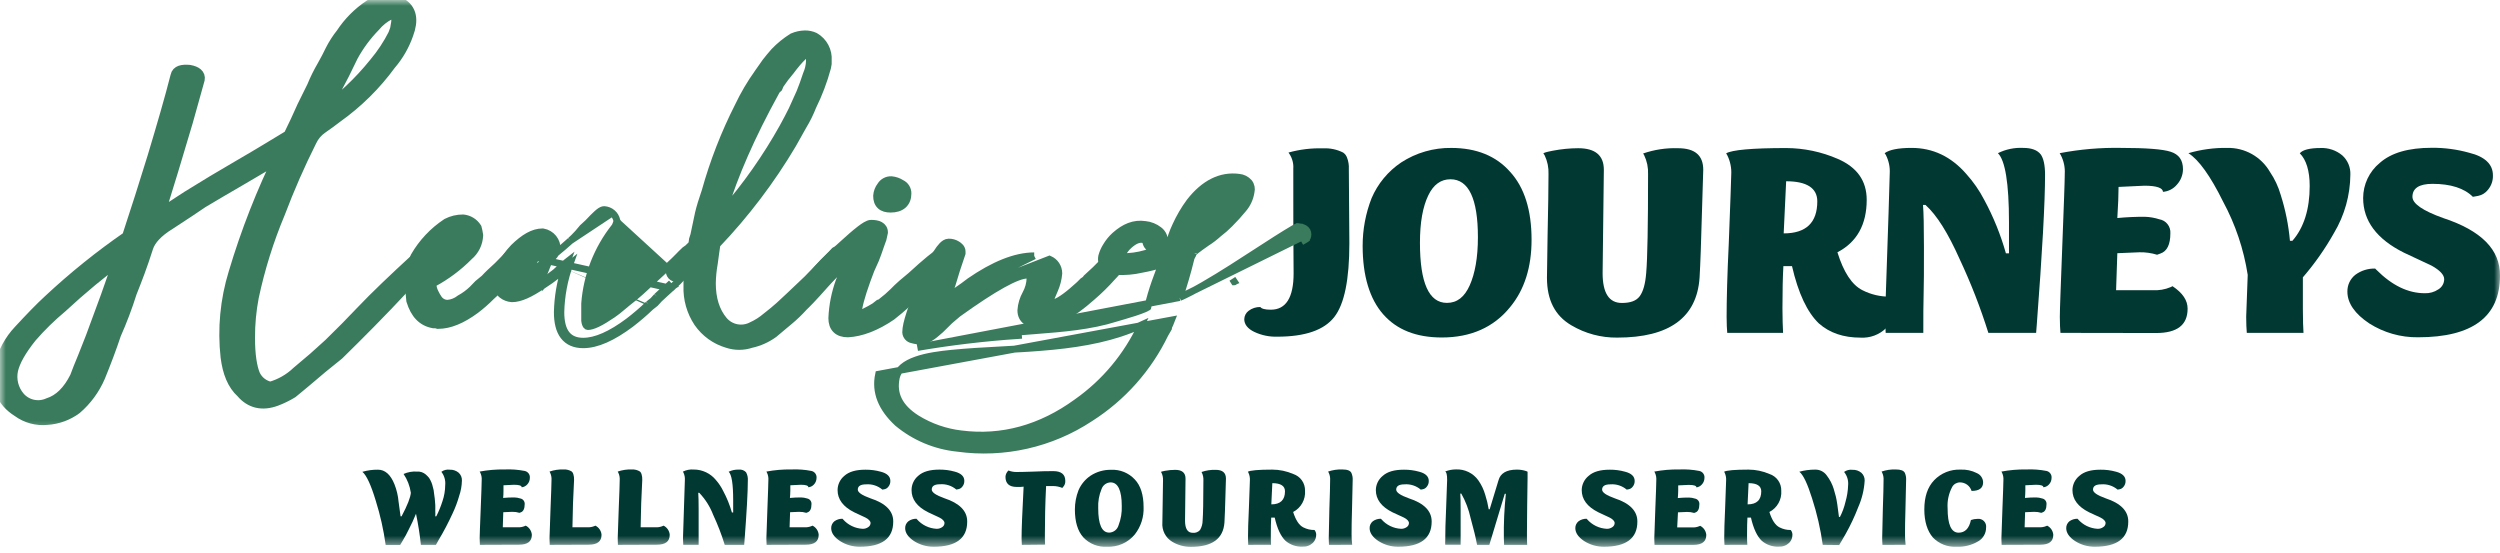 <svg width="217" height="48" viewBox="0 0 217 48" fill="none" xmlns="http://www.w3.org/2000/svg">
<g clip-path="url(#clip0_2_18)">
<mask id="mask0_2_18" style="mask-type:luminance" maskUnits="userSpaceOnUse" x="0" y="0" width="217" height="48">
<path d="M217 0H0V47.457H217V0Z" fill="white"/>
</mask>
<g mask="url(#mask0_2_18)">
<path d="M117.125 21.119C117.125 24.253 116.698 26.388 115.816 27.517C114.934 28.646 113.3 29.224 110.865 29.224C110.183 29.244 109.506 29.105 108.888 28.816C108.296 28.539 108.002 28.148 108.002 27.707C108.005 27.566 108.04 27.427 108.105 27.301C108.17 27.175 108.263 27.066 108.376 26.982C108.668 26.758 109.028 26.641 109.395 26.648C109.502 26.795 109.796 26.882 110.304 26.882C111.617 26.882 112.285 25.836 112.285 23.725C112.258 21.891 112.258 18.864 112.258 14.642C112.289 14.191 112.171 13.741 111.924 13.363L111.841 13.242C112.818 12.968 113.832 12.845 114.847 12.878C115.448 12.845 116.047 12.971 116.584 13.242C116.738 13.347 116.854 13.496 116.918 13.67C117.044 13.988 117.098 14.33 117.079 14.672L117.125 21.119Z" fill="#023832"/>
<path d="M132.94 20.812C132.94 23.194 132.325 25.155 131.066 26.672C129.649 28.412 127.668 29.294 125.153 29.294C122.931 29.294 121.248 28.626 120.069 27.29C118.889 25.953 118.278 23.949 118.278 21.35C118.274 19.932 118.537 18.525 119.053 17.204C119.591 15.943 120.484 14.865 121.622 14.101C122.918 13.258 124.436 12.819 125.981 12.841C128.15 12.841 129.863 13.54 131.066 14.902C132.325 16.265 132.94 18.253 132.94 20.812ZM128.283 20.592C128.283 17.251 127.481 15.561 125.901 15.561C125.073 15.561 124.431 16.015 123.977 16.954C123.496 17.956 123.252 19.292 123.252 21.073C123.252 24.55 124.031 26.291 125.591 26.291C126.476 26.291 127.117 25.783 127.572 24.767C128.026 23.752 128.283 22.366 128.283 20.592Z" fill="#023832"/>
<path d="M142.624 13.322C143.596 12.986 144.62 12.831 145.648 12.865C147.118 12.865 147.842 13.483 147.842 14.739L147.709 19.102C147.655 21.053 147.602 22.74 147.522 24.113C147.281 27.564 144.899 29.304 140.376 29.304C138.975 29.321 137.596 28.951 136.391 28.235C134.971 27.403 134.276 26.04 134.276 24.113L134.33 20.438C134.383 18.056 134.41 16.265 134.41 15.113C134.433 14.55 134.318 13.991 134.076 13.483L133.969 13.322C133.969 13.269 134.236 13.185 134.797 13.079C135.521 12.94 136.256 12.868 136.992 12.865C138.462 12.865 139.214 13.483 139.214 14.739L139.107 23.702C139.107 25.442 139.668 26.297 140.777 26.297C141.529 26.297 142.036 26.11 142.33 25.709C142.624 25.309 142.812 24.667 142.892 23.675C142.999 22.419 143.052 19.556 143.052 15.113C143.075 14.55 142.96 13.991 142.718 13.483L142.624 13.322Z" fill="#023832"/>
<path d="M149.924 28.893C149.897 28.559 149.87 28.118 149.87 27.5C149.87 26.03 149.924 23.889 150.057 21.133C150.191 17.521 150.271 15.514 150.271 15.166C150.306 14.59 150.191 14.015 149.937 13.496L149.83 13.309C150.338 13.012 152.078 12.851 155.048 12.851C156.585 12.857 158.105 13.176 159.515 13.79C161.185 14.512 162.03 15.688 162.03 17.348C162.03 19.489 161.175 21.023 159.488 21.898C160.027 23.635 160.75 24.732 161.656 25.188C162.393 25.565 163.21 25.757 164.038 25.749C164.272 26.016 164.405 26.357 164.412 26.712C164.422 27.038 164.366 27.363 164.246 27.667C164.127 27.97 163.947 28.247 163.717 28.479C163.425 28.764 163.076 28.985 162.694 29.128C162.311 29.27 161.903 29.331 161.496 29.307C160.026 29.307 158.823 28.906 157.884 28.078C156.869 27.113 156.089 25.454 155.546 23.1H154.798C154.744 24.009 154.717 25.242 154.717 26.775C154.717 27.604 154.744 28.328 154.771 28.89L149.924 28.893ZM154.824 20.258C156.775 20.258 157.741 19.322 157.741 17.475C157.741 16.326 156.829 15.734 155.038 15.734L154.824 20.258Z" fill="#023832"/>
<path d="M172.239 17.361C173.033 18.831 173.661 20.384 174.113 21.991H174.38V19.289C174.38 15.888 174.046 13.91 173.418 13.296C174.099 12.957 174.854 12.8 175.613 12.838C176.335 12.838 176.842 13.026 177.136 13.403C177.377 13.737 177.511 14.338 177.511 15.166C177.511 17.548 177.27 21.911 176.789 28.225L176.736 28.893H172.59C171.905 26.708 171.074 24.572 170.101 22.499C169.099 20.251 168.12 18.671 167.131 17.789H166.917C166.971 18.457 166.998 19.663 166.998 21.4C166.998 23.354 166.998 24.721 166.971 25.522C166.944 26.324 166.944 27.447 166.944 28.893H163.677C163.65 28.358 163.624 27.891 163.624 27.5C163.894 19.636 164.028 15.474 164.028 15.086C164.065 14.523 163.95 13.96 163.694 13.456L163.587 13.296C163.991 12.998 164.766 12.838 165.925 12.838C167.772 12.838 169.351 13.587 170.662 15.086C171.283 15.774 171.813 16.539 172.239 17.361Z" fill="#023832"/>
<path d="M178.847 28.893C178.82 28.559 178.793 28.118 178.793 27.5C178.793 26.882 178.874 24.828 179.007 21.32C179.141 17.812 179.221 15.728 179.221 15.086C179.254 14.532 179.138 13.978 178.887 13.483L178.78 13.296C180.534 12.958 182.319 12.805 184.105 12.838C186.273 12.838 187.716 12.945 188.414 13.172C189.112 13.399 189.483 13.87 189.483 14.699C189.475 15.195 189.285 15.67 188.949 16.035C188.799 16.213 188.615 16.359 188.408 16.465C188.201 16.571 187.975 16.635 187.743 16.653C187.743 16.319 187.208 16.119 186.139 16.119L183.891 16.225L183.864 17.401C183.838 18.043 183.811 18.55 183.784 18.925C184.585 18.848 185.389 18.812 186.193 18.818C186.61 18.832 187.024 18.904 187.422 19.032C187.708 19.078 187.967 19.231 188.145 19.459C188.324 19.688 188.411 19.975 188.388 20.264C188.388 21.226 188.094 21.814 187.529 22.005L187.235 22.112C186.742 21.96 186.228 21.888 185.712 21.898L183.784 21.978L183.677 25.188H186.834C187.375 25.225 187.916 25.133 188.414 24.921L188.575 24.841C189.457 25.429 189.884 26.07 189.884 26.792C189.884 28.212 188.976 28.906 187.155 28.906L178.847 28.893Z" fill="#023832"/>
<path d="M195.022 28.893C194.995 28.559 194.969 28.118 194.969 27.5L195.102 23.862C194.758 21.633 194.034 19.479 192.961 17.495C191.865 15.273 190.846 13.857 189.954 13.296C191.049 12.976 192.185 12.822 193.325 12.838C194.071 12.822 194.808 13.006 195.459 13.37C196.109 13.735 196.651 14.268 197.026 14.912C197.443 15.527 197.76 16.203 197.965 16.917C198.378 18.212 198.647 19.548 198.767 20.902H198.981C199.983 19.753 200.481 18.146 200.481 16.142C200.481 14.829 200.183 13.867 199.622 13.306C199.863 13.008 200.481 12.848 201.416 12.848C202.108 12.817 202.786 13.047 203.317 13.493C203.548 13.703 203.73 13.962 203.85 14.251C203.97 14.539 204.025 14.851 204.012 15.163C203.997 16.945 203.506 18.691 202.592 20.221C201.822 21.592 200.917 22.882 199.889 24.073V26.828C199.889 27.767 199.916 28.462 199.943 28.89L195.022 28.893Z" fill="#023832"/>
<path d="M217 23.932C217 27.49 214.618 29.277 209.881 29.277C208.386 29.294 206.918 28.877 205.655 28.075C204.399 27.243 203.754 26.307 203.754 25.319C203.748 25.035 203.807 24.755 203.928 24.499C204.05 24.243 204.229 24.019 204.453 23.845C204.948 23.483 205.549 23.295 206.163 23.311L206.27 23.418C207.636 24.784 209.026 25.452 210.472 25.452C210.89 25.468 211.302 25.352 211.648 25.118C211.802 25.026 211.929 24.897 212.018 24.742C212.107 24.587 212.154 24.412 212.156 24.233C212.156 23.859 211.782 23.458 211.06 23.057L208.652 21.928C206.298 20.75 205.121 19.171 205.121 17.191C205.121 16.608 205.251 16.031 205.5 15.504C205.75 14.977 206.113 14.511 206.564 14.141C207.566 13.259 209.053 12.828 211.087 12.828C212.181 12.819 213.271 12.965 214.324 13.259C215.687 13.593 216.385 14.261 216.385 15.21C216.404 15.668 216.252 16.117 215.958 16.469C215.746 16.746 215.441 16.936 215.099 17.004L214.645 17.084C213.897 16.336 212.717 15.958 211.141 15.958C209.988 15.958 209.4 16.336 209.4 17.084C209.4 17.672 210.285 18.287 212.073 18.928C215.366 20.01 217.027 21.667 217 23.932Z" fill="#023832"/>
<path d="M36.894 22.369C36.98 22.433 37.041 22.525 37.068 22.629C37.071 22.687 37.063 22.745 37.043 22.8C37.024 22.854 36.993 22.904 36.954 22.947C36.776 23.152 36.584 23.346 36.379 23.525L36.152 23.682L35.982 23.892C35.694 24.156 35.41 24.47 35.01 24.838C33.005 26.992 31.064 28.94 29.294 30.674L27.864 31.829L26.434 33.039L25.863 33.513L25.292 33.984C24.855 34.248 24.396 34.472 23.919 34.652C22.776 35.073 21.804 34.863 21.059 33.984C20.318 33.316 19.917 32.314 19.746 30.978C19.476 28.539 19.709 26.07 20.431 23.725C21.491 20.165 22.849 16.701 24.49 13.369L21.003 15.42C19.633 16.209 18.487 16.89 17.515 17.468C16.887 17.889 15.972 18.52 14.659 19.362C13.573 20.03 12.945 20.729 12.714 21.413C12.2 23.04 11.685 24.357 11.285 25.355C10.897 26.588 10.439 27.799 9.915 28.98C9.514 30.189 9.056 31.398 8.542 32.655C8.09 33.706 7.405 34.641 6.538 35.387C5.821 35.915 4.967 36.226 4.079 36.282C3.205 36.371 2.329 36.133 1.62 35.614C0.194 34.719 -0.264 33.406 0.134 31.726C0.406 30.622 0.958 29.607 1.737 28.779C2.709 27.73 3.564 26.835 4.309 26.154C6.457 24.147 8.749 22.302 11.168 20.632L12.31 17.111L13.396 13.643C14.198 10.971 14.882 8.632 15.4 6.598C15.46 6.284 15.801 6.177 16.429 6.23C17.004 6.337 17.231 6.564 17.174 6.862L16.66 8.702L16.145 10.54L14.886 14.745L13.573 19.005L14.943 18.059L16.316 17.164L18.547 15.798L20.775 14.485C22.78 13.326 24.206 12.434 25.175 11.856L25.806 10.54L26.378 9.28L27.236 7.546C27.479 6.948 27.765 6.367 28.091 5.809L28.492 5.074L28.826 4.406C29.081 3.904 29.387 3.43 29.738 2.99C30.368 2.03 31.185 1.208 32.14 0.571C33.112 -0.097 33.971 -0.167 34.769 0.414C35.571 0.886 35.742 1.727 35.284 2.936C34.954 3.881 34.45 4.755 33.797 5.512C32.51 7.276 30.947 8.82 29.167 10.085L28.539 10.556L27.871 11.031C27.45 11.323 27.115 11.722 26.899 12.187C25.877 14.223 24.962 16.312 24.156 18.444C23.167 20.802 22.401 23.248 21.868 25.75C21.642 26.927 21.53 28.125 21.534 29.324C21.534 30.794 21.707 31.9 21.991 32.581C22.128 32.879 22.335 33.139 22.594 33.34C22.852 33.541 23.156 33.678 23.478 33.737C24.379 33.486 25.204 33.017 25.88 32.371L27.309 31.161L28.659 29.945L30.089 28.526L31.462 27.106C32.661 25.843 34.261 24.32 36.262 22.479C36.299 22.425 36.349 22.382 36.408 22.355C36.467 22.327 36.532 22.316 36.596 22.322C36.645 22.298 36.699 22.29 36.753 22.298C36.806 22.307 36.855 22.331 36.894 22.369ZM6.654 32.775C6.828 32.304 7.055 31.726 7.343 31.041L8.027 29.307L9.344 25.733L10.6 22.158C8.744 23.53 6.966 25.004 5.275 26.575C4.33 27.362 3.45 28.223 2.642 29.15C1.674 30.356 1.156 31.305 0.972 32.093C0.879 32.525 0.887 32.973 0.996 33.401C1.105 33.83 1.312 34.227 1.6 34.562C1.92 34.927 2.348 35.18 2.821 35.284C3.295 35.388 3.79 35.337 4.233 35.14C5.217 34.826 6.024 34.038 6.654 32.775ZM34.552 1.974C34.609 1.5 34.495 1.186 34.218 1.026C34.218 0.975 34.218 0.922 34.161 0.922C34.034 1.005 33.9 1.075 33.76 1.133C33.255 1.389 32.808 1.748 32.447 2.185C31.683 2.968 31.029 3.851 30.503 4.811L29.758 6.337L28.96 7.861C28.729 8.281 28.389 8.963 27.931 9.962C27.931 9.912 27.931 9.912 27.988 9.912C29.721 8.681 31.276 7.216 32.608 5.559C33.26 4.784 33.821 3.937 34.278 3.033L34.452 2.562L34.552 1.974Z" fill="#397B5C"/>
<mask id="mask1_2_18" style="mask-type:luminance" maskUnits="userSpaceOnUse" x="-2" y="-2" width="41" height="40">
<path d="M37.996 -0.98H-1.004V37.02H37.996V-0.98Z" fill="white" stroke="#397B5C" stroke-width="1.2"/>
<path d="M36.894 22.369C36.98 22.433 37.041 22.525 37.068 22.629C37.071 22.687 37.063 22.745 37.043 22.8C37.024 22.854 36.993 22.904 36.954 22.947C36.776 23.152 36.584 23.346 36.379 23.525L36.152 23.682L35.982 23.892C35.694 24.156 35.41 24.47 35.01 24.838C33.005 26.992 31.064 28.94 29.294 30.674L27.864 31.829L26.434 33.039L25.863 33.513L25.292 33.984C24.855 34.248 24.396 34.472 23.919 34.652C22.776 35.073 21.804 34.863 21.059 33.984C20.318 33.316 19.917 32.314 19.746 30.978C19.476 28.539 19.709 26.07 20.431 23.725C21.491 20.165 22.849 16.701 24.49 13.369L21.003 15.42C19.633 16.209 18.487 16.89 17.515 17.468C16.887 17.889 15.972 18.52 14.659 19.362C13.573 20.03 12.945 20.729 12.714 21.413C12.2 23.04 11.685 24.357 11.285 25.355C10.897 26.588 10.439 27.799 9.915 28.98C9.514 30.189 9.056 31.398 8.542 32.655C8.09 33.706 7.405 34.641 6.538 35.387C5.821 35.915 4.967 36.226 4.079 36.282C3.205 36.371 2.329 36.133 1.62 35.614C0.194 34.719 -0.264 33.406 0.134 31.726C0.406 30.622 0.958 29.607 1.737 28.779C2.709 27.73 3.564 26.835 4.309 26.154C6.457 24.147 8.749 22.302 11.168 20.632L12.31 17.111L13.396 13.643C14.198 10.971 14.882 8.632 15.4 6.598C15.46 6.284 15.801 6.177 16.429 6.23C17.004 6.337 17.231 6.564 17.174 6.862L16.66 8.702L16.145 10.54L14.886 14.745L13.573 19.005L14.943 18.059L16.316 17.164L18.547 15.798L20.775 14.485C22.78 13.326 24.206 12.434 25.175 11.856L25.806 10.54L26.378 9.28L27.236 7.546C27.479 6.948 27.765 6.367 28.091 5.809L28.492 5.074L28.826 4.406C29.081 3.904 29.387 3.43 29.738 2.99C30.368 2.03 31.185 1.208 32.14 0.571C33.112 -0.097 33.971 -0.167 34.769 0.414C35.571 0.886 35.742 1.727 35.284 2.936C34.954 3.881 34.45 4.755 33.797 5.512C32.51 7.276 30.947 8.82 29.167 10.085L28.539 10.556L27.871 11.031C27.45 11.323 27.115 11.722 26.899 12.187C25.877 14.223 24.962 16.312 24.156 18.444C23.167 20.802 22.401 23.248 21.868 25.75C21.642 26.927 21.53 28.125 21.534 29.324C21.534 30.794 21.707 31.9 21.991 32.581C22.128 32.879 22.335 33.139 22.594 33.34C22.852 33.541 23.156 33.678 23.478 33.737C24.379 33.486 25.204 33.017 25.88 32.371L27.309 31.161L28.659 29.945L30.089 28.526L31.462 27.106C32.661 25.843 34.261 24.32 36.262 22.479C36.299 22.425 36.349 22.382 36.408 22.355C36.467 22.327 36.532 22.316 36.596 22.322C36.645 22.298 36.699 22.29 36.753 22.298C36.806 22.307 36.855 22.331 36.894 22.369ZM6.654 32.775C6.828 32.304 7.055 31.726 7.343 31.041L8.027 29.307L9.344 25.733L10.6 22.158C8.744 23.53 6.966 25.004 5.275 26.575C4.33 27.362 3.45 28.223 2.642 29.15C1.674 30.356 1.156 31.305 0.972 32.093C0.879 32.525 0.887 32.973 0.996 33.401C1.105 33.83 1.312 34.227 1.6 34.562C1.92 34.927 2.348 35.18 2.821 35.284C3.295 35.388 3.79 35.337 4.233 35.14C5.217 34.826 6.024 34.038 6.654 32.775ZM34.552 1.974C34.609 1.5 34.495 1.186 34.218 1.026C34.218 0.975 34.218 0.922 34.161 0.922C34.034 1.005 33.9 1.075 33.76 1.133C33.255 1.389 32.808 1.748 32.447 2.185C31.683 2.968 31.029 3.851 30.503 4.811L29.758 6.337L28.96 7.861C28.729 8.281 28.389 8.963 27.931 9.962C27.931 9.912 27.931 9.912 27.988 9.912C29.721 8.681 31.276 7.216 32.608 5.559C33.26 4.784 33.821 3.937 34.278 3.033L34.452 2.562L34.552 1.974Z" stroke="#397B5C" stroke-width="1.2"/>
</mask>
<g mask="url(#mask1_2_18)">
<path d="M36.894 22.369C36.98 22.433 37.041 22.525 37.068 22.629C37.071 22.687 37.063 22.745 37.043 22.8C37.024 22.854 36.993 22.904 36.954 22.947C36.776 23.152 36.584 23.346 36.379 23.525L36.152 23.682L35.982 23.892C35.694 24.156 35.41 24.47 35.01 24.838C33.005 26.992 31.064 28.94 29.294 30.674L27.864 31.829L26.434 33.039L25.863 33.513L25.292 33.984C24.855 34.248 24.396 34.472 23.919 34.652C22.776 35.073 21.804 34.863 21.059 33.984C20.318 33.316 19.917 32.314 19.746 30.978C19.476 28.539 19.709 26.07 20.431 23.725C21.491 20.165 22.849 16.701 24.49 13.369L21.003 15.42C19.633 16.209 18.487 16.89 17.515 17.468C16.887 17.889 15.972 18.52 14.659 19.362C13.573 20.03 12.945 20.729 12.714 21.413C12.2 23.04 11.685 24.357 11.285 25.355C10.897 26.588 10.439 27.799 9.915 28.98C9.514 30.189 9.056 31.398 8.542 32.655C8.09 33.706 7.405 34.641 6.538 35.387C5.821 35.915 4.967 36.226 4.079 36.282C3.205 36.371 2.329 36.133 1.62 35.614C0.194 34.719 -0.264 33.406 0.134 31.726C0.406 30.622 0.958 29.607 1.737 28.779C2.709 27.73 3.564 26.835 4.309 26.154C6.457 24.147 8.749 22.302 11.168 20.632L12.31 17.111L13.396 13.643C14.198 10.971 14.882 8.632 15.4 6.598C15.46 6.284 15.801 6.177 16.429 6.23C17.004 6.337 17.231 6.564 17.174 6.862L16.66 8.702L16.145 10.54L14.886 14.745L13.573 19.005L14.943 18.059L16.316 17.164L18.547 15.798L20.775 14.485C22.78 13.326 24.206 12.434 25.175 11.856L25.806 10.54L26.378 9.28L27.236 7.546C27.479 6.948 27.765 6.367 28.091 5.809L28.492 5.074L28.826 4.406C29.081 3.904 29.387 3.43 29.738 2.99C30.368 2.03 31.185 1.208 32.14 0.571C33.112 -0.097 33.971 -0.167 34.769 0.414C35.571 0.886 35.742 1.727 35.284 2.936C34.954 3.881 34.45 4.755 33.797 5.512C32.51 7.276 30.947 8.82 29.167 10.085L28.539 10.556L27.871 11.031C27.45 11.323 27.115 11.722 26.899 12.187C25.877 14.223 24.962 16.312 24.156 18.444C23.167 20.802 22.401 23.248 21.868 25.75C21.642 26.927 21.53 28.125 21.534 29.324C21.534 30.794 21.707 31.9 21.991 32.581C22.128 32.879 22.335 33.139 22.594 33.34C22.852 33.541 23.156 33.678 23.478 33.737C24.379 33.486 25.204 33.017 25.88 32.371L27.309 31.161L28.659 29.945L30.089 28.526L31.462 27.106C32.661 25.843 34.261 24.32 36.262 22.479C36.299 22.425 36.349 22.382 36.408 22.355C36.467 22.327 36.532 22.316 36.596 22.322C36.645 22.298 36.699 22.29 36.753 22.298C36.806 22.307 36.855 22.331 36.894 22.369ZM6.654 32.775C6.828 32.304 7.055 31.726 7.343 31.041L8.027 29.307L9.344 25.733L10.6 22.158C8.744 23.53 6.966 25.004 5.275 26.575C4.33 27.362 3.45 28.223 2.642 29.15C1.674 30.356 1.156 31.305 0.972 32.093C0.879 32.525 0.887 32.973 0.996 33.401C1.105 33.83 1.312 34.227 1.6 34.562C1.92 34.927 2.348 35.18 2.821 35.284C3.295 35.388 3.79 35.337 4.233 35.14C5.217 34.826 6.024 34.038 6.654 32.775ZM34.552 1.974C34.609 1.5 34.495 1.186 34.218 1.026C34.218 0.975 34.218 0.922 34.161 0.922C34.034 1.005 33.9 1.075 33.76 1.133C33.255 1.389 32.808 1.748 32.447 2.185C31.683 2.968 31.029 3.851 30.503 4.811L29.758 6.337L28.96 7.861C28.729 8.281 28.389 8.963 27.931 9.962C27.931 9.912 27.931 9.912 27.988 9.912C29.721 8.681 31.276 7.216 32.608 5.559C33.26 4.784 33.821 3.937 34.278 3.033L34.452 2.562L34.552 1.974Z" stroke="#397B5C" stroke-width="1.2"/>
</g>
<path d="M35.451 24.792C35.452 24.89 35.468 25.056 35.488 25.259C35.49 25.28 35.493 25.302 35.495 25.324C35.515 25.526 35.541 25.777 35.566 26.076L35.569 26.108L35.578 26.139C35.758 26.721 36.006 27.189 36.342 27.535C36.681 27.885 37.097 28.097 37.581 28.186L37.608 28.191H37.635H37.82L37.947 28.23L37.99 28.244H38.036C39.042 28.244 40.133 27.783 41.301 26.923L41.304 26.921C41.779 26.561 42.227 26.167 42.645 25.744C42.999 25.432 43.328 25.093 43.63 24.73L43.785 24.587L44.013 24.376L44.025 24.365L44.036 24.352L44.489 23.829C44.817 23.48 45.1 23.09 45.331 22.67L45.368 22.603V22.526V22.369V22.263L45.302 22.18L45.218 22.077L45.203 22.058L45.186 22.043C45.178 22.035 45.17 22.028 45.163 22.021C45.092 21.957 45.03 21.901 44.98 21.863C44.927 21.822 44.83 21.755 44.697 21.755C44.697 21.755 44.696 21.755 44.695 21.755C44.684 21.755 44.66 21.755 44.636 21.757C44.602 21.76 44.559 21.768 44.513 21.79C44.471 21.81 44.441 21.834 44.424 21.848C44.416 21.855 44.408 21.862 44.4 21.869L44.254 21.961L44.224 21.98L44.199 22.005L43.176 23.048C43.145 23.076 43.115 23.105 43.084 23.133C42.722 23.464 42.346 23.808 42.032 24.152L41.477 24.609L41.464 24.62L41.452 24.633L40.998 25.103C40.676 25.413 40.315 25.679 39.923 25.894L39.901 25.906L39.882 25.921C39.586 26.154 39.229 26.296 38.854 26.328C38.705 26.329 38.558 26.294 38.425 26.226C38.289 26.157 38.172 26.055 38.085 25.931C37.967 25.763 37.864 25.585 37.777 25.399L37.771 25.386C37.656 25.167 37.59 24.925 37.578 24.677C37.578 24.659 37.578 24.644 37.578 24.631C38.744 24.009 39.809 23.215 40.739 22.275C41.005 22.05 41.222 21.772 41.377 21.459C41.533 21.141 41.622 20.794 41.637 20.441L41.638 20.414L41.634 20.388C41.606 20.18 41.565 19.974 41.509 19.771L41.497 19.726L41.472 19.688C41.335 19.474 41.151 19.294 40.934 19.161C40.718 19.029 40.474 18.946 40.222 18.92L40.207 18.919L40.193 18.919C39.688 18.915 39.189 19.034 38.74 19.266L38.726 19.273L38.713 19.282C37.575 20.034 36.628 21.041 35.946 22.222L35.935 22.241L35.927 22.261C35.606 23.066 35.444 23.925 35.451 24.792ZM35.451 24.792C35.451 24.791 35.451 24.791 35.451 24.791H35.751M35.451 24.792C35.451 24.792 35.451 24.793 35.451 24.793L35.751 24.791M35.751 24.791C35.751 24.877 35.769 25.047 35.793 25.294C35.814 25.496 35.839 25.749 35.865 26.05L36.206 22.372C35.899 23.141 35.745 23.963 35.751 24.791ZM39.837 20.828C39.492 21.401 39.034 21.896 38.492 22.283C38.528 22.209 38.572 22.138 38.623 22.073L38.624 22.071L38.908 21.704L38.915 21.696L38.92 21.687C39.157 21.334 39.471 21.04 39.837 20.828Z" fill="#397B5C"/>
<path d="M35.451 24.792C35.452 24.89 35.468 25.056 35.488 25.259C35.49 25.28 35.493 25.302 35.495 25.324C35.515 25.526 35.541 25.777 35.566 26.076L35.569 26.108L35.578 26.139C35.758 26.721 36.006 27.189 36.342 27.535C36.681 27.885 37.097 28.097 37.581 28.186L37.608 28.191H37.635H37.82L37.947 28.23L37.99 28.244H38.036C39.042 28.244 40.133 27.783 41.301 26.923L41.304 26.921C41.779 26.561 42.227 26.167 42.645 25.744C42.999 25.432 43.328 25.093 43.63 24.73L43.785 24.587L44.013 24.376L44.025 24.365L44.036 24.352L44.489 23.829C44.817 23.48 45.1 23.09 45.331 22.67L45.368 22.603V22.526V22.369V22.263L45.302 22.18L45.218 22.077L45.203 22.058L45.186 22.043C45.178 22.035 45.17 22.028 45.163 22.021C45.092 21.957 45.03 21.901 44.98 21.863C44.927 21.822 44.83 21.755 44.697 21.755C44.697 21.755 44.696 21.755 44.695 21.755C44.684 21.755 44.66 21.755 44.636 21.757C44.602 21.76 44.559 21.768 44.513 21.79C44.471 21.81 44.441 21.834 44.424 21.848C44.416 21.855 44.408 21.862 44.4 21.869L44.254 21.961L44.224 21.98L44.199 22.005L43.176 23.048C43.145 23.076 43.115 23.105 43.084 23.133C42.722 23.464 42.346 23.808 42.032 24.152L41.477 24.609L41.464 24.62L41.452 24.633L40.998 25.103C40.676 25.413 40.315 25.679 39.923 25.894L39.901 25.906L39.882 25.921C39.586 26.154 39.229 26.296 38.854 26.328C38.705 26.329 38.558 26.294 38.425 26.226C38.289 26.157 38.172 26.055 38.085 25.931C37.967 25.763 37.864 25.585 37.777 25.399L37.771 25.386C37.656 25.167 37.59 24.925 37.578 24.677C37.578 24.659 37.578 24.644 37.578 24.631C38.744 24.009 39.809 23.215 40.739 22.275C41.005 22.05 41.222 21.772 41.377 21.459C41.533 21.141 41.622 20.794 41.637 20.441L41.638 20.414L41.634 20.388C41.606 20.18 41.565 19.974 41.509 19.771L41.497 19.726L41.472 19.688C41.335 19.474 41.151 19.294 40.934 19.161C40.718 19.029 40.474 18.946 40.222 18.92L40.207 18.919L40.193 18.919C39.688 18.915 39.189 19.034 38.74 19.266L38.726 19.273L38.713 19.282C37.575 20.034 36.628 21.041 35.946 22.222L35.935 22.241L35.927 22.261C35.606 23.066 35.444 23.925 35.451 24.792ZM35.451 24.792C35.451 24.791 35.451 24.791 35.451 24.791H35.751M35.451 24.792C35.451 24.792 35.451 24.793 35.451 24.793L35.751 24.791M35.751 24.791C35.751 24.877 35.769 25.047 35.793 25.294C35.814 25.496 35.839 25.749 35.865 26.05L36.206 22.372C35.899 23.141 35.745 23.963 35.751 24.791ZM39.837 20.828C39.492 21.401 39.034 21.896 38.492 22.283C38.528 22.209 38.572 22.138 38.623 22.073L38.624 22.071L38.908 21.704L38.915 21.696L38.92 21.687C39.157 21.334 39.471 21.04 39.837 20.828Z" stroke="#397B5C" stroke-width="0.6"/>
<path d="M45.71 23.811C45.686 23.826 45.662 23.841 45.638 23.856H45.48C45.585 23.619 45.744 23.338 45.962 23.014L45.97 23.002L45.977 22.99C46.167 22.64 46.404 22.32 46.679 22.035C46.705 22.148 46.759 22.252 46.835 22.338C46.876 22.413 46.933 22.478 47.004 22.527C47.096 22.59 47.206 22.624 47.318 22.622L47.313 22.322M45.71 23.811L46.76 21.954C46.828 21.889 46.897 21.825 46.969 21.763V21.954C46.984 22.036 47.025 22.11 47.086 22.165C47.103 22.212 47.134 22.252 47.174 22.28C47.215 22.308 47.264 22.323 47.313 22.322M45.71 23.811C45.956 23.62 46.218 23.451 46.485 23.278C46.589 23.211 46.694 23.143 46.799 23.073M45.71 23.811L46.799 23.073ZM47.313 22.322C47.4 22.321 47.486 22.302 47.565 22.266C47.644 22.23 47.714 22.177 47.771 22.111M47.313 22.322L47.316 22.622C47.354 22.622 47.392 22.619 47.429 22.614M47.771 22.111L47.904 22.25C47.819 22.316 47.734 22.382 47.648 22.448C47.575 22.503 47.502 22.559 47.429 22.614M47.771 22.111C47.906 21.981 48.005 21.818 48.058 21.637C48.072 21.352 47.98 21.072 47.801 20.849C47.622 20.627 47.368 20.478 47.086 20.431C46.398 20.431 45.656 20.849 44.798 21.691C43.882 22.644 43.425 23.646 43.425 24.697C43.429 24.826 43.462 24.952 43.519 25.067C43.577 25.183 43.659 25.284 43.759 25.365C43.956 25.518 44.194 25.609 44.444 25.626C45.075 25.626 45.873 25.258 46.959 24.523M47.771 22.111L47.917 22.239C48.025 22.155 48.133 22.069 48.239 21.983M47.429 22.614C47.519 22.602 47.607 22.576 47.69 22.538C47.803 22.486 47.905 22.412 47.988 22.319C48.089 22.22 48.174 22.107 48.239 21.983M47.429 22.614L57.873 24.944ZM47.429 22.614C47.221 22.77 47.011 22.923 46.799 23.073ZM47.429 22.614L46.799 23.073ZM57.873 24.944L57.586 25.205ZM57.873 24.944L58.274 24.577ZM57.873 24.944L58.274 24.577ZM57.586 25.205L57.014 25.733ZM57.586 25.205L57.787 25.427L57.228 25.944M57.586 25.205L57.789 25.425L58.075 25.167L58.076 25.166L58.474 24.8M57.014 25.733L56.68 26.1L56.283 26.414M57.014 25.733L57.218 25.953L57.228 25.944M57.014 25.733L57.236 25.934L57.228 25.944M56.283 26.414C55.738 26.937 55.165 27.429 54.566 27.887C53.022 29.043 51.708 29.621 50.624 29.621C49.308 29.621 48.679 28.779 48.679 27.099C48.711 25.669 48.977 24.256 49.468 22.916C49.415 22.958 49.37 22.992 49.336 23.018L49.334 23.02C49.316 23.033 49.302 23.044 49.291 23.052C49.283 23.059 49.278 23.062 49.276 23.064L49.018 23.301M56.283 26.414L56.469 26.65L56.48 26.641M56.283 26.414L56.49 26.631C56.487 26.634 56.483 26.637 56.48 26.641M49.018 23.301C49.059 23.173 49.103 23.046 49.148 22.92L49.077 22.84M49.018 23.301L48.421 23.849L48.413 23.856L48.405 23.863C47.994 24.189 47.566 24.493 47.124 24.774M49.018 23.301C48.623 24.525 48.407 25.802 48.38 27.093L48.38 27.099C48.38 27.968 48.54 28.676 48.92 29.172C49.311 29.685 49.897 29.921 50.624 29.921C51.807 29.921 53.186 29.296 54.745 28.128L54.748 28.126C55.352 27.663 55.931 27.167 56.48 26.641M49.077 22.84L49.148 22.918C49.171 22.855 49.193 22.794 49.216 22.732C49.193 22.75 49.172 22.766 49.154 22.78C49.117 22.807 49.092 22.827 49.077 22.84ZM49.077 22.84L48.218 23.628C47.815 23.948 47.394 24.247 46.959 24.523M46.959 24.523L47.12 24.777C47.121 24.776 47.122 24.775 47.124 24.774M46.959 24.523L47.127 24.772C47.126 24.773 47.125 24.773 47.124 24.774M48.239 21.983C48.674 21.631 49.099 21.267 49.513 20.891ZM48.239 21.983C48.284 21.9 48.319 21.812 48.346 21.721L48.356 21.687L48.358 21.652C48.375 21.293 48.26 20.941 48.035 20.661C47.81 20.382 47.49 20.195 47.136 20.135L47.111 20.131H47.086C46.276 20.131 45.461 20.62 44.588 21.476L44.581 21.483C43.627 22.477 43.125 23.55 43.125 24.697L43.125 24.708C43.131 24.88 43.174 25.048 43.251 25.202C43.328 25.355 43.437 25.491 43.57 25.599L43.575 25.602C43.819 25.792 44.115 25.904 44.424 25.925L44.434 25.926H44.444C45.174 25.926 46.039 25.508 47.124 24.774M49.513 20.891L53.15 18.479ZM49.513 20.891C49.518 20.887 49.523 20.882 49.528 20.877C49.695 20.723 49.909 20.526 50.157 20.248L50.555 19.776L50.567 19.762L50.581 19.749L51.031 19.336C51.342 19.005 51.604 18.737 51.813 18.549C51.917 18.455 52.016 18.375 52.106 18.316C52.184 18.266 52.305 18.197 52.441 18.197H52.451L52.462 18.198C52.715 18.215 52.957 18.314 53.15 18.479M49.513 20.891L53.15 18.479ZM56.48 26.641L56.866 26.336L56.886 26.32L56.902 26.302L57.228 25.944M58.474 24.8C58.741 24.565 58.993 24.315 59.229 24.049ZM58.474 24.8L58.477 24.798L58.274 24.577M58.474 24.8C58.474 24.801 58.473 24.801 58.472 24.802L58.274 24.577M59.229 24.049C59.54 23.765 59.772 23.539 59.929 23.371C60.008 23.286 60.073 23.211 60.12 23.147C60.144 23.115 60.167 23.081 60.186 23.045C60.201 23.016 60.231 22.957 60.236 22.883L60.237 22.875L60.237 22.868C60.241 22.732 60.205 22.597 60.132 22.482C60.07 22.383 59.985 22.302 59.884 22.246C59.772 22.142 59.633 22.072 59.482 22.041L59.453 22.035H59.423C59.335 22.035 59.261 22.07 59.228 22.086C59.184 22.108 59.139 22.136 59.094 22.167C59.003 22.229 58.891 22.317 58.759 22.428C58.494 22.651 58.132 22.984 57.673 23.431L57.105 23.955L56.534 24.48L55.619 25.321C55.619 25.321 55.619 25.321 55.619 25.321C55.274 25.638 54.923 25.913 54.614 26.157C54.573 26.19 54.533 26.221 54.493 26.252L54.49 26.255C54.318 26.395 54.163 26.525 54.019 26.646C53.714 26.903 53.46 27.117 53.198 27.289L53.194 27.292C52.66 27.656 52.219 27.922 51.853 28.096C51.483 28.272 51.216 28.342 51.025 28.342C50.986 28.342 50.942 28.329 50.892 28.264C50.838 28.192 50.779 28.059 50.753 27.837V26.342C50.937 23.911 51.846 21.592 53.361 19.682L53.381 19.657L53.396 19.627C53.453 19.509 53.499 19.386 53.533 19.259L53.552 19.187L53.535 19.115C53.478 18.867 53.343 18.644 53.15 18.479M59.229 24.049C59.225 24.053 59.222 24.056 59.218 24.06L59.015 23.839L59.24 24.038C59.236 24.042 59.233 24.046 59.229 24.049ZM46.711 21.59C46.309 21.948 45.971 22.373 45.713 22.846C45.453 23.234 45.267 23.57 45.155 23.856L46.711 21.59Z" fill="#397B5C"/>
<path d="M45.71 23.811C45.686 23.826 45.662 23.841 45.638 23.856H45.48C45.585 23.619 45.744 23.338 45.962 23.014L45.97 23.002L45.977 22.99C46.167 22.64 46.404 22.32 46.679 22.035C46.705 22.148 46.759 22.252 46.835 22.338C46.876 22.413 46.933 22.478 47.004 22.527C47.096 22.59 47.206 22.624 47.318 22.622L47.313 22.322M45.71 23.811L46.76 21.954C46.828 21.889 46.897 21.825 46.969 21.763V21.954C46.984 22.036 47.025 22.11 47.086 22.165C47.103 22.212 47.134 22.252 47.174 22.28C47.215 22.308 47.264 22.323 47.313 22.322M45.71 23.811C45.956 23.62 46.218 23.451 46.485 23.278C46.589 23.211 46.694 23.143 46.799 23.073M45.71 23.811L46.799 23.073M47.313 22.322C47.4 22.321 47.486 22.302 47.565 22.266C47.644 22.23 47.714 22.177 47.771 22.111M47.313 22.322L47.316 22.622C47.354 22.622 47.392 22.619 47.429 22.614M46.799 23.073C47.011 22.923 47.221 22.77 47.429 22.614M46.799 23.073L47.429 22.614M47.771 22.111L47.904 22.25C47.819 22.316 47.734 22.382 47.648 22.448C47.575 22.503 47.502 22.559 47.429 22.614M47.771 22.111C47.906 21.981 48.005 21.818 48.058 21.637C48.072 21.352 47.98 21.072 47.801 20.849C47.622 20.627 47.368 20.478 47.086 20.431C46.398 20.431 45.656 20.849 44.798 21.691C43.882 22.644 43.425 23.646 43.425 24.697C43.429 24.826 43.462 24.952 43.519 25.067C43.577 25.183 43.659 25.284 43.759 25.365C43.956 25.518 44.194 25.609 44.444 25.626C45.075 25.626 45.873 25.258 46.959 24.523M47.771 22.111L47.917 22.239C48.025 22.155 48.133 22.069 48.239 21.983M47.429 22.614C47.519 22.602 47.607 22.576 47.69 22.538C47.803 22.486 47.905 22.412 47.988 22.319C48.089 22.22 48.174 22.107 48.239 21.983M47.429 22.614L57.873 24.944M46.959 24.523C47.394 24.247 47.815 23.948 48.218 23.628L49.077 22.84M46.959 24.523L47.12 24.777C47.121 24.776 47.122 24.775 47.124 24.774M46.959 24.523L47.127 24.772C47.126 24.773 47.125 24.773 47.124 24.774M48.239 21.983C48.674 21.631 49.099 21.267 49.513 20.891M48.239 21.983C48.284 21.9 48.319 21.812 48.346 21.721L48.356 21.687L48.358 21.652C48.375 21.293 48.26 20.941 48.035 20.661C47.81 20.382 47.49 20.195 47.136 20.135L47.111 20.131H47.086C46.276 20.131 45.461 20.62 44.588 21.476L44.581 21.483C43.627 22.477 43.125 23.55 43.125 24.697L43.125 24.708C43.131 24.88 43.174 25.048 43.251 25.202C43.328 25.355 43.437 25.491 43.57 25.599L43.575 25.602C43.819 25.792 44.115 25.904 44.424 25.925L44.434 25.926H44.444C45.174 25.926 46.039 25.508 47.124 24.774M57.873 24.944L57.586 25.205M57.873 24.944L58.274 24.577M57.586 25.205L57.014 25.733M57.586 25.205L57.787 25.427L57.228 25.944M57.586 25.205L57.789 25.425L58.075 25.167L58.076 25.166L58.474 24.8M58.274 24.577L58.477 24.798L58.474 24.8M58.274 24.577L58.472 24.802C58.473 24.801 58.474 24.801 58.474 24.8M57.014 25.733L56.68 26.1L56.283 26.414M57.014 25.733L57.218 25.953L57.228 25.944M57.014 25.733L57.236 25.934L57.228 25.944M57.228 25.944L56.902 26.302L56.886 26.32L56.866 26.336L56.48 26.641M58.474 24.8C58.741 24.565 58.993 24.315 59.229 24.049M56.283 26.414C55.738 26.937 55.165 27.429 54.566 27.887C53.022 29.043 51.708 29.621 50.624 29.621C49.308 29.621 48.679 28.779 48.679 27.099C48.711 25.669 48.977 24.256 49.468 22.916C49.415 22.958 49.37 22.992 49.336 23.018L49.334 23.02C49.316 23.033 49.302 23.044 49.291 23.052C49.283 23.059 49.278 23.062 49.276 23.064L49.018 23.301M56.283 26.414L56.469 26.65L56.48 26.641M56.283 26.414L56.49 26.631C56.487 26.634 56.483 26.637 56.48 26.641M49.018 23.301C49.059 23.173 49.103 23.046 49.148 22.92L49.077 22.84M49.018 23.301L48.421 23.849L48.413 23.856L48.405 23.863C47.994 24.189 47.566 24.493 47.124 24.774M49.018 23.301C48.623 24.525 48.407 25.802 48.38 27.093L48.38 27.099C48.38 27.968 48.54 28.676 48.92 29.172C49.311 29.685 49.897 29.921 50.624 29.921C51.807 29.921 53.186 29.296 54.745 28.128L54.748 28.126C55.352 27.663 55.931 27.167 56.48 26.641M49.077 22.84L49.148 22.918C49.171 22.855 49.193 22.794 49.216 22.732C49.193 22.75 49.172 22.766 49.154 22.78C49.117 22.807 49.092 22.827 49.077 22.84ZM49.513 20.891L53.15 18.479M49.513 20.891C49.518 20.887 49.523 20.882 49.528 20.877C49.695 20.723 49.909 20.526 50.157 20.248L50.555 19.776L50.567 19.762L50.581 19.749L51.031 19.336C51.342 19.005 51.604 18.737 51.813 18.549C51.917 18.455 52.016 18.375 52.106 18.316C52.184 18.266 52.305 18.197 52.441 18.197H52.451L52.462 18.198C52.715 18.215 52.957 18.314 53.15 18.479M53.15 18.479C53.343 18.644 53.478 18.867 53.535 19.115L53.552 19.187L53.533 19.259C53.499 19.386 53.453 19.509 53.396 19.627L53.381 19.657L53.361 19.682C51.846 21.592 50.937 23.911 50.753 26.342V27.837C50.779 28.059 50.838 28.192 50.892 28.264C50.942 28.329 50.986 28.342 51.025 28.342C51.216 28.342 51.483 28.272 51.853 28.096C52.219 27.922 52.66 27.656 53.194 27.292L53.198 27.289C53.46 27.117 53.714 26.903 54.019 26.646C54.163 26.525 54.318 26.395 54.49 26.255L54.493 26.252C54.533 26.221 54.573 26.19 54.614 26.157C54.923 25.913 55.274 25.638 55.619 25.321M59.229 24.049C59.54 23.765 59.772 23.539 59.929 23.371C60.008 23.286 60.073 23.211 60.12 23.147C60.144 23.115 60.167 23.081 60.186 23.045C60.201 23.016 60.231 22.957 60.236 22.883L60.237 22.875L60.237 22.868C60.241 22.732 60.205 22.597 60.132 22.482C60.07 22.383 59.985 22.302 59.884 22.246C59.772 22.142 59.633 22.072 59.482 22.041L59.453 22.035H59.423C59.335 22.035 59.261 22.07 59.228 22.086C59.184 22.108 59.139 22.136 59.094 22.167C59.003 22.229 58.891 22.317 58.759 22.428C58.494 22.651 58.132 22.984 57.673 23.431L57.105 23.955L56.534 24.48L55.619 25.321M59.229 24.049C59.225 24.053 59.222 24.056 59.218 24.06L59.015 23.839L59.24 24.038C59.236 24.042 59.233 24.046 59.229 24.049ZM55.619 25.321C55.619 25.321 55.619 25.321 55.619 25.321ZM46.711 21.59C46.309 21.948 45.971 22.373 45.713 22.846C45.453 23.234 45.267 23.57 45.155 23.856L46.711 21.59Z" stroke="#397B5C" stroke-width="0.6"/>
<path d="M62.225 21.256L62.228 21.237C64.746 18.598 66.957 15.681 68.818 12.543L68.821 12.537L69.734 10.911C70.054 10.384 70.327 9.829 70.551 9.254C71.083 8.18 71.509 7.055 71.822 5.898L71.826 5.885L71.828 5.873L71.885 5.559L71.889 5.532V5.505V5.253C71.92 4.833 71.832 4.413 71.635 4.04C71.437 3.664 71.135 3.352 70.767 3.141L70.755 3.134L70.743 3.128C70.47 3.002 70.172 2.939 69.871 2.944C69.497 2.95 69.127 3.03 68.784 3.179L68.763 3.188L68.744 3.2C68.18 3.553 67.662 3.975 67.201 4.456L67.195 4.462L67.19 4.468C67.161 4.502 67.131 4.536 67.102 4.57C66.903 4.8 66.69 5.046 66.437 5.376L66.43 5.387L65.773 6.323C65.773 6.324 65.773 6.324 65.772 6.324C65.124 7.233 64.557 8.197 64.078 9.205C62.878 11.569 61.915 14.046 61.204 16.599C61.175 16.687 61.144 16.779 61.112 16.874C60.956 17.34 60.771 17.891 60.624 18.512L60.623 18.519L60.228 20.395L60.116 20.748L60.108 20.773L60.105 20.799L60.057 21.153C60.002 21.232 59.938 21.304 59.865 21.367L59.859 21.372L59.853 21.378L59.68 21.545L59.473 21.688L59.455 21.7L59.439 21.715C59.023 22.102 58.633 22.515 58.27 22.952L58.237 22.993L58.219 23.042L58.182 23.143C58.154 23.18 58.131 23.221 58.114 23.264C58.089 23.331 58.078 23.403 58.084 23.474C58.086 23.64 58.125 23.823 58.255 23.967C58.394 24.123 58.588 24.179 58.785 24.179C58.847 24.179 58.898 24.164 58.931 24.152C58.959 24.142 58.987 24.129 59.004 24.121L59.009 24.119C59.047 24.101 59.089 24.082 59.155 24.063L59.252 24.035L59.313 23.954C59.42 23.811 59.543 23.68 59.681 23.565C59.648 23.842 59.63 24.121 59.627 24.401V24.403V24.819C59.585 25.961 59.903 27.088 60.536 28.04L60.539 28.045C61.156 28.935 62.059 29.588 63.098 29.894C63.784 30.123 64.525 30.125 65.212 29.898C65.926 29.742 66.601 29.439 67.193 29.009L67.201 29.003L67.209 28.996L67.897 28.418L68.524 27.894C68.524 27.894 68.524 27.894 68.524 27.894C68.979 27.516 69.406 27.105 69.802 26.666C70.002 26.482 70.632 25.845 71.586 24.763C71.587 24.763 71.587 24.762 71.587 24.762L72.156 24.134L72.158 24.131L72.659 23.567C72.835 23.382 72.979 23.223 73.092 23.099C73.21 22.968 73.283 22.887 73.329 22.845L73.37 22.805L73.394 22.753C73.449 22.637 73.494 22.517 73.529 22.393L73.54 22.353V22.312C73.54 22.14 73.502 21.969 73.406 21.831C73.303 21.684 73.142 21.591 72.953 21.591H72.936L72.92 21.593C72.763 21.61 72.61 21.659 72.471 21.736L72.425 21.762L72.391 21.802C72.265 21.949 72.109 22.104 71.922 22.292C71.777 22.436 71.614 22.599 71.43 22.792C71.43 22.793 71.429 22.793 71.429 22.793L70.065 24.204C68.809 25.409 68.014 26.145 67.615 26.511C67.27 26.827 66.92 27.103 66.61 27.347C66.569 27.379 66.529 27.41 66.49 27.442L66.48 27.45C66.105 27.773 65.685 28.041 65.235 28.246L65.227 28.249L65.22 28.253C64.831 28.457 64.384 28.523 63.952 28.44C63.521 28.357 63.131 28.13 62.845 27.797C62.153 26.974 61.831 25.896 61.831 24.58C61.841 24.014 61.896 23.45 61.996 22.893L61.999 22.88L62.112 22.044L62.112 22.042L62.225 21.256ZM70.002 6.426L69.997 6.438L69.993 6.45L69.707 7.284L69.428 8.009L68.746 9.52C68.498 10.025 68.247 10.489 68.034 10.881C68.008 10.931 67.981 10.979 67.956 11.027C66.494 13.647 64.765 16.107 62.797 18.368C62.813 18.312 62.83 18.255 62.847 18.195C63.752 15.224 65.228 11.83 67.335 8.006C67.335 8.006 67.335 8.006 67.335 8.006L67.429 7.838L67.564 7.714L67.611 7.67L67.636 7.612L67.739 7.372C68.007 6.969 68.3 6.583 68.616 6.216L68.624 6.207L68.63 6.199C69.054 5.628 69.416 5.21 69.706 4.938C69.852 4.802 69.972 4.709 70.068 4.652C70.116 4.623 70.153 4.606 70.18 4.596C70.187 4.594 70.193 4.592 70.198 4.59C70.204 4.605 70.212 4.624 70.221 4.65L70.247 4.723L70.259 4.734C70.259 4.742 70.26 4.752 70.26 4.764C70.261 4.792 70.261 4.824 70.261 4.864V5.331C70.243 5.709 70.155 6.08 70.002 6.426Z" fill="#397B5C"/>
<path d="M68.524 27.894L67.897 28.418L67.209 28.996L67.201 29.003L67.193 29.009C66.601 29.439 65.926 29.742 65.212 29.898C64.525 30.125 63.784 30.123 63.098 29.894C62.059 29.588 61.156 28.935 60.539 28.045L60.536 28.04C59.903 27.088 59.585 25.961 59.627 24.819V24.403V24.401C59.63 24.121 59.648 23.842 59.681 23.565C59.543 23.68 59.42 23.811 59.313 23.954L59.252 24.035L59.155 24.063C59.089 24.082 59.047 24.101 59.009 24.119L59.004 24.121C58.987 24.129 58.959 24.142 58.931 24.152C58.898 24.164 58.847 24.179 58.785 24.179C58.588 24.179 58.394 24.123 58.255 23.967C58.125 23.823 58.086 23.64 58.084 23.474C58.078 23.403 58.089 23.331 58.114 23.264C58.131 23.221 58.154 23.18 58.182 23.143L58.219 23.042L58.237 22.993L58.27 22.952C58.633 22.515 59.023 22.102 59.439 21.715L59.455 21.7L59.473 21.688L59.68 21.545L59.853 21.378L59.859 21.372L59.865 21.367C59.938 21.304 60.002 21.232 60.057 21.153L60.105 20.799L60.108 20.773L60.116 20.748L60.228 20.395L60.623 18.519L60.624 18.512C60.771 17.891 60.956 17.34 61.112 16.874C61.144 16.779 61.175 16.687 61.204 16.599C61.915 14.046 62.878 11.569 64.078 9.205C64.557 8.197 65.124 7.233 65.772 6.324C65.773 6.324 65.773 6.324 65.773 6.323L66.43 5.387L66.437 5.376C66.69 5.046 66.903 4.8 67.102 4.57C67.131 4.536 67.161 4.502 67.19 4.468L67.195 4.462L67.201 4.456C67.662 3.975 68.18 3.553 68.744 3.2L68.763 3.188L68.784 3.179C69.127 3.03 69.497 2.95 69.871 2.944C70.172 2.939 70.47 3.002 70.743 3.128L70.755 3.134L70.767 3.141C71.135 3.352 71.437 3.664 71.635 4.04C71.832 4.413 71.92 4.833 71.889 5.253V5.505V5.532L71.885 5.559L71.828 5.873L71.826 5.885L71.822 5.898C71.509 7.055 71.083 8.18 70.551 9.254C70.327 9.829 70.054 10.384 69.734 10.911L68.821 12.537L68.818 12.543C66.957 15.681 64.746 18.598 62.228 21.237L62.225 21.256L62.112 22.042L62.112 22.044L61.999 22.88L61.996 22.893C61.896 23.45 61.841 24.014 61.831 24.58C61.831 25.896 62.153 26.974 62.845 27.797C63.131 28.13 63.521 28.357 63.952 28.44C64.384 28.523 64.831 28.457 65.22 28.253L65.227 28.249L65.235 28.246C65.685 28.041 66.105 27.773 66.48 27.45L66.49 27.442C66.529 27.41 66.569 27.379 66.61 27.347C66.92 27.103 67.27 26.827 67.615 26.511C68.014 26.145 68.809 25.409 70.065 24.204L71.429 22.793C71.429 22.793 71.43 22.793 71.43 22.792C71.614 22.599 71.777 22.436 71.922 22.292C72.109 22.104 72.265 21.949 72.391 21.802L72.425 21.762L72.471 21.736C72.61 21.659 72.763 21.61 72.92 21.593L72.936 21.591H72.953C73.142 21.591 73.303 21.684 73.406 21.831C73.502 21.969 73.54 22.14 73.54 22.312V22.353L73.529 22.393C73.494 22.517 73.449 22.637 73.394 22.753L73.37 22.805L73.329 22.845C73.283 22.887 73.21 22.968 73.092 23.099C72.979 23.223 72.835 23.382 72.659 23.567L72.158 24.131L72.156 24.134L71.587 24.762C71.587 24.762 71.587 24.763 71.586 24.763C70.632 25.845 70.002 26.482 69.802 26.666C69.406 27.105 68.979 27.516 68.524 27.894ZM68.524 27.894C68.524 27.894 68.524 27.894 68.524 27.894ZM67.335 8.006C65.228 11.83 63.752 15.224 62.847 18.195C62.83 18.255 62.813 18.312 62.797 18.368C64.765 16.107 66.494 13.647 67.956 11.027C67.981 10.979 68.008 10.931 68.034 10.881C68.247 10.489 68.498 10.025 68.746 9.52L69.428 8.009L69.707 7.284L69.993 6.45L69.997 6.438L70.002 6.426C70.155 6.08 70.243 5.709 70.261 5.331V4.864C70.261 4.824 70.261 4.792 70.26 4.764C70.26 4.752 70.259 4.742 70.259 4.734L70.247 4.723L70.221 4.65C70.212 4.624 70.204 4.605 70.198 4.59C70.193 4.592 70.187 4.594 70.18 4.596C70.153 4.606 70.116 4.623 70.068 4.652C69.972 4.709 69.852 4.802 69.706 4.938C69.416 5.21 69.054 5.628 68.63 6.199L68.624 6.207L68.616 6.216C68.3 6.583 68.007 6.969 67.739 7.372L67.636 7.612L67.611 7.67L67.564 7.714L67.429 7.838L67.335 8.006ZM67.335 8.006C67.335 8.006 67.335 8.006 67.335 8.006Z" stroke="#397B5C" stroke-width="0.6"/>
<path d="M73.49 22.816L73.484 22.832L72.856 24.356L72.851 24.367C72.469 25.408 72.251 26.503 72.205 27.611L72.205 27.624C72.205 28.013 72.303 28.366 72.558 28.619C72.813 28.873 73.174 28.976 73.591 28.976H73.598L73.605 28.976C74.763 28.919 76.075 28.419 77.418 27.504L77.426 27.498L77.433 27.492C77.838 27.175 78.359 26.749 78.881 26.268C78.881 26.268 78.881 26.268 78.881 26.268L79.452 25.744L79.682 25.533L79.684 25.532L79.91 25.322L79.911 25.322L79.957 25.279C80.564 24.721 81.124 24.205 81.523 23.786C81.779 23.523 81.986 23.307 82.128 23.14C82.199 23.058 82.261 22.979 82.306 22.909C82.329 22.873 82.352 22.833 82.369 22.79C82.385 22.751 82.407 22.686 82.402 22.608L82.4 22.576L82.391 22.545C82.346 22.383 82.264 22.234 82.151 22.11L82.104 22.059L82.04 22.034C81.917 21.984 81.79 21.945 81.66 21.916L81.584 21.898L81.508 21.921C81.449 21.939 81.391 21.972 81.347 21.998C81.297 22.028 81.24 22.067 81.177 22.112C81.05 22.203 80.886 22.331 80.687 22.494C80.29 22.82 79.745 23.296 79.058 23.927L78.265 24.591L78.255 24.6L77.854 24.967L77.845 24.976L77.512 25.309C77.512 25.309 77.512 25.309 77.512 25.309C77.198 25.619 76.864 25.909 76.513 26.175L76.5 26.185L76.488 26.196L76.425 26.256L76.32 26.288L76.268 26.305L76.225 26.338L75.904 26.589C75.64 26.754 75.367 26.904 75.087 27.039L75.076 27.045C74.781 27.203 74.593 27.267 74.489 27.282C74.497 26.706 74.764 25.712 75.272 24.31L75.602 23.428L75.999 22.545L76.004 22.534C76.154 22.159 76.27 21.824 76.369 21.533C76.381 21.498 76.393 21.464 76.404 21.431C76.489 21.182 76.56 20.975 76.631 20.798L76.641 20.775L76.646 20.75L76.763 20.226L76.77 20.194V20.161C76.77 19.889 76.634 19.673 76.4 19.543C76.191 19.427 75.916 19.386 75.612 19.386C75.454 19.386 75.289 19.464 75.151 19.544C74.998 19.631 74.818 19.758 74.613 19.916C74.203 20.232 73.668 20.699 73.009 21.304C72.35 21.884 71.831 22.375 71.445 22.769C71.065 23.158 70.802 23.467 70.669 23.681L70.618 23.764L70.626 23.862C70.634 23.965 70.663 24.066 70.712 24.157C70.758 24.243 70.821 24.319 70.896 24.381C71.027 24.506 71.264 24.657 71.539 24.539C71.62 24.51 71.703 24.46 71.78 24.407C71.869 24.345 71.972 24.264 72.088 24.165C72.319 23.966 72.609 23.686 72.954 23.317C72.984 23.288 73.015 23.26 73.047 23.232C73.188 23.102 73.335 22.968 73.49 22.816ZM77.39 15.603L77.383 15.602L77.375 15.602C77.184 15.593 76.994 15.637 76.826 15.728C76.663 15.816 76.527 15.945 76.43 16.102C76.233 16.357 76.116 16.665 76.094 16.986L76.093 16.997V17.007C76.093 17.341 76.176 17.648 76.41 17.865C76.639 18.077 76.957 18.149 77.305 18.149C77.75 18.149 78.133 18.043 78.407 17.797C78.686 17.547 78.807 17.194 78.808 16.801C78.812 16.609 78.76 16.421 78.657 16.259C78.559 16.104 78.418 15.98 78.252 15.902C77.993 15.734 77.698 15.632 77.39 15.603Z" fill="#397B5C"/>
<path d="M78.881 26.268C78.359 26.749 77.838 27.175 77.433 27.492L77.426 27.498L77.418 27.504C76.075 28.419 74.763 28.919 73.605 28.976L73.598 28.976H73.591C73.174 28.976 72.813 28.873 72.558 28.619C72.303 28.366 72.205 28.013 72.205 27.624L72.205 27.611C72.251 26.503 72.469 25.408 72.851 24.367L72.856 24.356L73.484 22.832L73.49 22.816C73.335 22.968 73.188 23.102 73.047 23.232C73.015 23.26 72.984 23.288 72.954 23.317C72.609 23.686 72.319 23.966 72.088 24.165C71.972 24.264 71.869 24.345 71.78 24.407C71.703 24.46 71.62 24.51 71.539 24.539C71.264 24.657 71.027 24.506 70.896 24.381C70.821 24.319 70.758 24.243 70.712 24.157C70.663 24.066 70.634 23.965 70.626 23.862L70.618 23.764L70.669 23.681C70.802 23.467 71.065 23.158 71.445 22.769C71.831 22.375 72.35 21.884 73.009 21.304C73.668 20.699 74.203 20.232 74.613 19.916C74.818 19.758 74.998 19.631 75.151 19.544C75.289 19.464 75.454 19.386 75.612 19.386C75.916 19.386 76.191 19.427 76.4 19.543C76.634 19.673 76.77 19.889 76.77 20.161V20.194L76.763 20.226L76.646 20.75L76.641 20.775L76.631 20.798C76.56 20.975 76.489 21.182 76.404 21.431C76.393 21.464 76.381 21.498 76.369 21.533C76.27 21.824 76.154 22.159 76.004 22.534L75.999 22.545L75.602 23.428L75.272 24.31C74.764 25.712 74.497 26.706 74.489 27.282C74.593 27.267 74.781 27.203 75.076 27.045L75.087 27.039C75.367 26.904 75.64 26.754 75.904 26.589L76.225 26.338L76.268 26.305L76.32 26.288L76.425 26.256L76.488 26.196L76.5 26.185L76.513 26.175C76.864 25.909 77.198 25.619 77.512 25.309M78.881 26.268C78.881 26.268 78.881 26.268 78.881 26.268ZM78.881 26.268L79.452 25.744L79.682 25.533L79.684 25.532L79.91 25.322L79.911 25.322L79.957 25.279C80.564 24.721 81.124 24.205 81.523 23.786C81.779 23.523 81.986 23.307 82.128 23.14C82.199 23.058 82.261 22.979 82.306 22.909C82.329 22.873 82.352 22.833 82.369 22.79C82.385 22.751 82.407 22.686 82.402 22.608L82.4 22.576L82.391 22.545C82.346 22.383 82.264 22.234 82.151 22.11L82.104 22.059L82.04 22.034C81.917 21.984 81.79 21.945 81.66 21.916L81.584 21.898L81.508 21.921C81.449 21.939 81.391 21.972 81.347 21.998C81.297 22.028 81.24 22.067 81.177 22.112C81.05 22.203 80.886 22.331 80.687 22.494C80.29 22.82 79.745 23.296 79.058 23.927L78.265 24.591L78.255 24.6L77.854 24.967L77.845 24.976L77.512 25.309M77.512 25.309C77.512 25.309 77.512 25.309 77.512 25.309ZM74.491 27.341C74.491 27.341 74.491 27.341 74.491 27.34M77.39 15.603L77.383 15.602L77.375 15.602C77.184 15.593 76.994 15.637 76.826 15.728C76.663 15.816 76.527 15.945 76.43 16.102C76.233 16.357 76.116 16.665 76.094 16.986L76.093 16.997V17.007C76.093 17.341 76.176 17.648 76.41 17.865C76.639 18.077 76.957 18.149 77.305 18.149C77.75 18.149 78.133 18.043 78.407 17.797C78.686 17.547 78.807 17.194 78.808 16.801C78.812 16.609 78.76 16.421 78.657 16.259C78.559 16.104 78.418 15.98 78.252 15.902C77.993 15.734 77.698 15.632 77.39 15.603Z" stroke="#397B5C" stroke-width="0.6"/>
<path d="M82.184 25.975L82.189 25.97L82.195 25.965C82.339 25.834 82.481 25.716 82.618 25.603L82.634 25.59C82.778 25.471 82.915 25.357 83.052 25.231L83.069 25.215L83.089 25.202C83.477 24.944 83.815 24.689 84.158 24.426L84.164 24.421L84.17 24.417C86.248 22.983 88.136 22.209 89.769 22.209C89.768 22.209 89.769 22.209 89.769 22.209L82.184 25.975ZM82.184 25.975C82.323 25.595 82.473 25.179 82.633 24.727L82.637 24.715L83.036 23.406L83.493 22.043L83.508 21.997V21.948V21.841C83.508 21.505 83.245 21.323 83.08 21.219C82.86 21.082 82.605 21.012 82.345 21.017C82.119 21.019 81.927 21.167 81.783 21.315C81.625 21.476 81.458 21.704 81.281 21.988C80.927 22.557 80.506 23.4 80.017 24.506L80.016 24.51C79.556 25.591 79.21 26.484 78.977 27.194C78.747 27.895 78.619 28.447 78.619 28.833V28.84L78.619 28.848C78.627 29.008 78.69 29.16 78.798 29.278C78.9 29.391 79.037 29.467 79.187 29.494C79.449 29.568 79.721 29.606 79.993 29.607H79.995C80.228 29.607 80.49 29.487 80.74 29.331C81.004 29.166 81.305 28.93 81.627 28.633L81.635 28.626L82.433 27.841C82.567 27.719 82.702 27.607 82.829 27.503C82.84 27.494 82.85 27.486 82.86 27.477C82.968 27.389 83.074 27.303 83.158 27.225C84.719 26.104 86.004 25.262 87.014 24.701C87.521 24.419 87.954 24.211 88.315 24.075C88.68 23.936 88.951 23.878 89.141 23.878H89.162L89.182 23.875C89.214 23.871 89.246 23.874 89.277 23.884C89.308 23.895 89.335 23.912 89.358 23.935C89.381 23.958 89.398 23.986 89.408 24.017C89.418 24.047 89.42 24.08 89.416 24.112L89.413 24.129L89.412 24.146C89.397 24.613 89.273 25.07 89.049 25.48C88.8 25.922 88.652 26.414 88.615 26.92L88.614 26.931V26.942C88.614 27.34 88.764 27.674 89.076 27.896C89.37 28.105 89.771 28.188 90.227 28.188C91.545 28.188 93.044 27.33 94.767 25.802C95.404 25.258 96.003 24.67 96.56 24.043C96.925 23.67 97.256 23.266 97.549 22.834C97.638 22.727 97.633 22.6 97.618 22.528C97.601 22.452 97.565 22.387 97.535 22.341C97.474 22.246 97.382 22.148 97.288 22.061L97.251 22.026L97.203 22.006C97.099 21.962 96.992 21.923 96.883 21.891L96.72 21.843L96.595 21.957L95.736 22.746L95.736 22.747C95.595 22.877 95.466 23.01 95.353 23.126C95.341 23.138 95.33 23.15 95.319 23.162C95.219 23.266 95.137 23.351 95.068 23.414L94.553 23.889L94.326 24.1L94.305 24.118L94.289 24.141L94.201 24.258L94.015 24.387L93.986 24.407L93.963 24.432C93.781 24.634 93.587 24.801 93.386 24.974C93.282 25.063 93.177 25.154 93.071 25.251C92.622 25.636 92.239 25.911 91.926 26.088C91.604 26.271 91.388 26.331 91.266 26.331H91.219L91.174 26.31C91.19 26.137 91.221 25.966 91.266 25.798L91.541 25.15C91.737 24.704 91.858 24.229 91.899 23.744L91.9 23.73L91.9 23.716C91.898 23.456 91.821 23.203 91.677 22.986C91.534 22.771 91.331 22.602 91.094 22.499L82.184 25.975ZM81.424 28.412C80.796 28.99 80.282 29.307 79.995 29.307L81.424 28.412Z" fill="#397B5C"/>
<path d="M82.184 25.975L82.189 25.97L82.195 25.965C82.339 25.834 82.481 25.716 82.618 25.603L82.634 25.59C82.778 25.471 82.915 25.357 83.052 25.231L83.069 25.215L83.089 25.202C83.477 24.944 83.815 24.689 84.158 24.426L84.164 24.421L84.17 24.417C86.248 22.983 88.136 22.209 89.769 22.209M82.184 25.975L89.769 22.209M82.184 25.975C82.323 25.595 82.473 25.179 82.633 24.727L82.637 24.715L83.036 23.406L83.493 22.043L83.508 21.997V21.948V21.841C83.508 21.505 83.245 21.323 83.08 21.219C82.86 21.082 82.605 21.012 82.345 21.017C82.119 21.019 81.927 21.167 81.783 21.315C81.625 21.476 81.458 21.704 81.281 21.988C80.927 22.557 80.506 23.4 80.017 24.506L80.016 24.51C79.556 25.591 79.21 26.484 78.977 27.194C78.747 27.895 78.619 28.447 78.619 28.833V28.84L78.619 28.848C78.627 29.008 78.69 29.16 78.798 29.278C78.9 29.391 79.037 29.467 79.187 29.494C79.449 29.568 79.721 29.606 79.993 29.607H79.995C80.228 29.607 80.49 29.487 80.74 29.331C81.004 29.166 81.305 28.93 81.627 28.633L81.635 28.626L82.433 27.841C82.567 27.719 82.702 27.607 82.829 27.503C82.84 27.494 82.85 27.486 82.86 27.477C82.968 27.389 83.074 27.303 83.158 27.225C84.719 26.104 86.004 25.262 87.014 24.701C87.521 24.419 87.954 24.211 88.315 24.075C88.68 23.936 88.951 23.878 89.141 23.878H89.162L89.182 23.875C89.214 23.871 89.246 23.874 89.277 23.884C89.308 23.895 89.335 23.912 89.358 23.935M82.184 25.975L91.094 22.499C91.331 22.602 91.534 22.771 91.677 22.986C91.821 23.203 91.898 23.456 91.9 23.716L91.9 23.73L91.899 23.744C91.858 24.229 91.737 24.704 91.541 25.15L91.266 25.798C91.221 25.966 91.19 26.137 91.174 26.31L91.219 26.331H91.266C91.388 26.331 91.604 26.271 91.926 26.088C92.239 25.911 92.622 25.636 93.071 25.251C93.177 25.154 93.282 25.063 93.386 24.974C93.587 24.801 93.781 24.634 93.963 24.432L93.986 24.407L94.015 24.387L94.201 24.258L94.289 24.141L94.305 24.118L94.326 24.1L94.553 23.889L95.068 23.414C95.137 23.351 95.219 23.266 95.319 23.162C95.33 23.15 95.341 23.138 95.353 23.126C95.466 23.01 95.595 22.877 95.736 22.747L95.736 22.746L96.595 21.957L96.72 21.843L96.883 21.891C96.992 21.923 97.099 21.962 97.203 22.006L97.251 22.026L97.288 22.061C97.382 22.148 97.474 22.246 97.535 22.341C97.565 22.387 97.601 22.452 97.618 22.528C97.633 22.6 97.638 22.727 97.549 22.834C97.256 23.266 96.925 23.67 96.56 24.043C96.003 24.67 95.404 25.258 94.767 25.802C93.044 27.33 91.545 28.188 90.227 28.188C89.771 28.188 89.37 28.105 89.076 27.896C88.764 27.674 88.614 27.34 88.614 26.942V26.931L88.615 26.92C88.652 26.414 88.8 25.922 89.049 25.48C89.273 25.07 89.397 24.613 89.412 24.146L89.413 24.129L89.416 24.112C89.42 24.08 89.418 24.047 89.408 24.017C89.398 23.986 89.381 23.958 89.358 23.935M89.769 22.209C89.769 22.209 89.768 22.209 89.769 22.209ZM89.358 23.935L89.571 23.724M81.424 28.412C80.796 28.99 80.282 29.307 79.995 29.307L81.424 28.412Z" stroke="#397B5C" stroke-width="0.6"/>
<path d="M102.389 25.824C103.599 25.302 105.231 24.326 106.917 23.258C107.613 22.816 108.318 22.359 109.001 21.916C110.239 21.114 111.405 20.358 112.324 19.822L112.331 19.818L112.337 19.814L112.531 19.714L112.616 19.67L112.711 19.683L112.825 19.699C112.825 19.7 112.826 19.7 112.827 19.7C113.018 19.725 113.217 19.785 113.358 19.925C113.516 20.081 113.552 20.286 113.513 20.482C113.502 20.552 113.475 20.619 113.432 20.677M102.389 25.824L113.19 20.499ZM102.389 25.824C102.757 24.736 103.079 23.633 103.353 22.517L103.355 22.509L103.356 22.5C103.371 22.419 103.401 22.341 103.443 22.27C103.508 22.17 103.556 22.06 103.587 21.944C103.592 21.938 103.599 21.931 103.608 21.922C103.652 21.879 103.722 21.818 103.823 21.738C104.024 21.578 104.324 21.36 104.728 21.079C105.105 20.839 105.462 20.566 105.792 20.265C106.126 20.011 106.442 19.735 106.736 19.436C107.184 18.985 107.567 18.561 107.884 18.173C108.261 17.744 108.507 17.214 108.591 16.649C108.624 16.513 108.628 16.372 108.6 16.235C108.571 16.091 108.509 15.956 108.419 15.841L108.413 15.833L108.407 15.826C108.186 15.577 107.879 15.422 107.547 15.393C105.953 15.18 104.503 15.925 103.269 17.511L103.264 17.517C102.792 18.159 102.387 18.848 102.058 19.573C101.791 20.135 101.587 20.724 101.448 21.329L101.171 21.427L100.757 21.562C100.81 21.535 100.857 21.499 100.899 21.457C100.98 21.374 101.035 21.269 101.055 21.155C101.099 20.937 101.081 20.71 101.003 20.502C100.924 20.293 100.787 20.11 100.608 19.976C100.258 19.701 99.836 19.532 99.393 19.489C98.435 19.348 97.597 19.701 96.772 20.438L96.769 20.44C96.469 20.713 96.212 21.031 96.007 21.381C95.844 21.64 95.72 21.921 95.64 22.216L95.637 22.226L95.635 22.235C95.564 22.581 95.633 22.907 95.878 23.154C96.107 23.386 96.451 23.508 96.847 23.558L96.856 23.56L96.867 23.56C97.625 23.606 98.387 23.541 99.127 23.368C99.706 23.265 100.276 23.122 100.834 22.939L100.67 23.375L100.668 23.378L100.257 24.504L100.256 24.507C100.006 25.216 99.794 25.939 99.623 26.672C99.619 26.675 99.615 26.678 99.61 26.681C99.556 26.716 99.47 26.76 99.353 26.811C99.12 26.913 98.805 27.025 98.471 27.134C98.139 27.242 97.796 27.346 97.508 27.43C97.42 27.456 97.336 27.481 97.259 27.503C97.091 27.552 96.956 27.592 96.883 27.615C94.658 28.328 92.194 28.519 89.753 28.707C89.29 28.743 88.829 28.779 88.37 28.818C88.369 28.818 88.368 28.818 88.367 28.818L88.393 29.117C85.456 29.316 82.532 29.663 79.63 30.159L102.389 25.824ZM113.432 20.677L113.19 20.499ZM113.432 20.677L113.19 20.499ZM113.432 20.677C113.39 20.734 113.336 20.779 113.273 20.811ZM113.19 20.499C113.176 20.519 113.156 20.535 113.133 20.545ZM113.273 20.811L113.284 20.804L113.279 20.797C113.28 20.796 113.281 20.795 113.282 20.794L113.271 20.783L113.133 20.545M113.273 20.811C113.268 20.813 113.262 20.816 113.257 20.818C113.255 20.82 113.254 20.821 113.252 20.823L113.22 20.841L113.07 20.582L113.211 20.722M113.273 20.811L113.211 20.722ZM113.133 20.545L113.211 20.722ZM113.133 20.545L113.211 20.722ZM107.136 24.458C107.137 24.457 107.138 24.457 107.14 24.456L106.973 24.206L107.133 24.46C107.134 24.46 107.135 24.459 107.136 24.458ZM76.267 32.486C75.935 34.052 76.538 35.442 77.896 36.709L77.902 36.715L77.908 36.72C79.388 37.953 81.203 38.714 83.119 38.906C87.147 39.466 91.24 38.538 94.633 36.297C97.433 34.516 99.681 31.99 101.124 29.002C101.217 28.846 101.306 28.691 101.394 28.538L101.422 28.489L101.431 28.432C101.443 28.345 101.474 28.262 101.521 28.188L101.535 28.167L101.544 28.143C101.584 28.049 101.619 27.954 101.646 27.884C101.658 27.852 101.668 27.826 101.675 27.807C101.679 27.797 101.682 27.788 101.685 27.781L76.267 32.486ZM100.138 21.66C100.26 21.679 100.383 21.675 100.503 21.648C100.099 21.79 99.715 21.923 99.442 22L99.439 22.001C98.76 22.201 98.056 22.295 97.35 22.279C97.473 21.896 97.701 21.553 98.008 21.291L98.012 21.287C98.481 20.872 98.844 20.738 99.171 20.779C99.236 20.788 99.29 20.803 99.323 20.818C99.324 20.818 99.324 20.818 99.325 20.819L99.332 20.834L99.378 20.877C99.414 20.91 99.442 20.951 99.458 20.996C99.484 21.16 99.562 21.312 99.679 21.431C99.803 21.555 99.964 21.636 100.138 21.66ZM103.572 21.961C103.573 21.96 103.573 21.96 103.573 21.96L103.571 21.963C103.571 21.963 103.571 21.962 103.572 21.961ZM93.488 34.898L93.484 34.901C90.34 37.189 86.958 38.116 83.43 37.665L83.427 37.665C82.058 37.505 80.742 37.046 79.569 36.322C78.814 35.841 78.299 35.312 78.009 34.733C77.721 34.16 77.641 33.514 77.796 32.773C77.949 32.052 78.596 31.567 79.542 31.237C80.478 30.91 81.61 30.768 82.567 30.671C83.985 30.529 85.448 30.45 86.93 30.369L86.945 30.369C88.429 30.288 89.931 30.206 91.412 30.058C94.086 29.791 96.711 29.308 99.07 28.211C97.828 30.885 95.905 33.193 93.488 34.898ZM105.793 18.455C105.511 18.752 105.213 19.034 104.902 19.3C105.111 18.919 105.338 18.547 105.582 18.187L105.586 18.181C105.928 17.645 106.226 17.271 106.488 17.041C106.657 16.893 106.794 16.819 106.905 16.79C106.778 17.227 106.405 17.8 105.793 18.455Z" fill="#397B5C"/>
<path d="M102.389 25.824C103.599 25.302 105.231 24.326 106.917 23.258C107.613 22.816 108.318 22.359 109.001 21.916C110.239 21.114 111.405 20.358 112.324 19.822L112.331 19.818L112.337 19.814L112.531 19.714L112.616 19.67L112.711 19.683L112.825 19.699C112.825 19.7 112.826 19.7 112.827 19.7C113.018 19.725 113.217 19.785 113.358 19.925C113.516 20.081 113.552 20.286 113.513 20.482C113.502 20.552 113.475 20.619 113.432 20.677M102.389 25.824L113.19 20.499M102.389 25.824C102.757 24.736 103.079 23.633 103.353 22.517L103.355 22.509L103.356 22.5C103.371 22.419 103.401 22.341 103.443 22.27C103.508 22.17 103.556 22.06 103.587 21.944C103.592 21.938 103.599 21.931 103.608 21.922C103.652 21.879 103.722 21.818 103.823 21.738C104.024 21.578 104.324 21.36 104.728 21.079C105.105 20.839 105.462 20.566 105.792 20.265C106.126 20.011 106.442 19.735 106.736 19.436C107.184 18.985 107.567 18.561 107.884 18.173C108.261 17.744 108.507 17.214 108.591 16.649C108.624 16.513 108.628 16.372 108.6 16.235M102.389 25.824L79.63 30.159C82.532 29.663 85.456 29.316 88.393 29.117L88.367 28.818C88.368 28.818 88.369 28.818 88.37 28.818C88.829 28.779 89.29 28.743 89.753 28.707C92.194 28.519 94.658 28.328 96.883 27.615C96.956 27.592 97.091 27.552 97.259 27.503C97.336 27.481 97.42 27.456 97.508 27.43C97.796 27.346 98.139 27.242 98.471 27.134C98.805 27.025 99.12 26.913 99.353 26.811C99.47 26.76 99.556 26.716 99.61 26.681C99.615 26.678 99.619 26.675 99.623 26.672C99.794 25.939 100.006 25.216 100.256 24.507L100.257 24.504L100.668 23.378L100.67 23.375L100.834 22.939C100.276 23.122 99.706 23.265 99.127 23.368C98.387 23.541 97.625 23.606 96.867 23.56L96.856 23.56L96.847 23.558C96.451 23.508 96.107 23.386 95.878 23.154C95.633 22.907 95.564 22.581 95.635 22.235L95.637 22.226L95.64 22.216C95.72 21.921 95.844 21.64 96.007 21.381C96.212 21.031 96.469 20.713 96.769 20.44L96.772 20.438C97.597 19.701 98.435 19.348 99.393 19.489C99.836 19.532 100.258 19.701 100.608 19.976C100.787 20.11 100.924 20.293 101.003 20.502C101.081 20.71 101.099 20.937 101.055 21.155C101.035 21.269 100.98 21.374 100.899 21.457C100.857 21.499 100.81 21.535 100.757 21.562L101.171 21.427L101.448 21.329C101.587 20.724 101.791 20.135 102.058 19.573C102.387 18.848 102.792 18.159 103.264 17.517L103.269 17.511C104.503 15.925 105.953 15.18 107.547 15.393C107.879 15.422 108.186 15.577 108.407 15.826L108.413 15.833L108.419 15.841C108.509 15.956 108.571 16.091 108.6 16.235M113.432 20.677L113.19 20.499M113.432 20.677C113.39 20.734 113.336 20.779 113.273 20.811M113.19 20.499C113.176 20.519 113.156 20.535 113.133 20.545M108.6 16.235L108.306 16.294M113.273 20.811L113.284 20.804L113.279 20.797C113.28 20.796 113.281 20.795 113.282 20.794L113.271 20.783L113.133 20.545M113.273 20.811C113.268 20.813 113.262 20.816 113.257 20.818C113.255 20.82 113.254 20.821 113.252 20.823L113.22 20.841L113.07 20.582L113.211 20.722M113.273 20.811L113.211 20.722M113.133 20.545L113.211 20.722M107.136 24.458C107.137 24.457 107.138 24.457 107.14 24.456L106.973 24.206L107.133 24.46C107.134 24.46 107.135 24.459 107.136 24.458ZM76.267 32.486C75.935 34.052 76.538 35.442 77.896 36.709L77.902 36.715L77.908 36.72C79.388 37.953 81.203 38.714 83.119 38.906C87.147 39.466 91.24 38.538 94.633 36.297C97.433 34.516 99.681 31.99 101.124 29.002C101.217 28.846 101.306 28.691 101.394 28.538L101.422 28.489L101.431 28.432C101.443 28.345 101.474 28.262 101.521 28.188L101.535 28.167L101.544 28.143C101.584 28.049 101.619 27.954 101.646 27.884C101.658 27.852 101.668 27.826 101.675 27.807C101.679 27.797 101.682 27.788 101.685 27.781L76.267 32.486ZM100.138 21.66C100.26 21.679 100.383 21.675 100.503 21.648C100.099 21.79 99.715 21.923 99.442 22L99.439 22.001C98.76 22.201 98.056 22.295 97.35 22.279C97.473 21.896 97.701 21.553 98.008 21.291L98.012 21.287C98.481 20.872 98.844 20.738 99.171 20.779C99.236 20.788 99.29 20.803 99.323 20.818C99.324 20.818 99.324 20.818 99.325 20.819L99.332 20.834L99.378 20.877C99.414 20.91 99.442 20.951 99.458 20.996C99.484 21.16 99.562 21.312 99.679 21.431C99.803 21.555 99.964 21.636 100.138 21.66ZM103.572 21.961C103.573 21.96 103.573 21.96 103.573 21.96L103.571 21.963C103.571 21.963 103.571 21.962 103.572 21.961ZM93.488 34.898L93.484 34.901C90.34 37.189 86.958 38.116 83.43 37.665L83.427 37.665C82.058 37.505 80.742 37.046 79.569 36.322C78.814 35.841 78.299 35.312 78.009 34.733C77.721 34.16 77.641 33.514 77.796 32.773C77.949 32.052 78.596 31.567 79.542 31.237C80.478 30.91 81.61 30.768 82.567 30.671C83.985 30.529 85.448 30.45 86.93 30.369L86.945 30.369C88.429 30.288 89.931 30.206 91.412 30.058C94.086 29.791 96.711 29.308 99.07 28.211C97.828 30.885 95.905 33.193 93.488 34.898ZM105.793 18.455C105.511 18.752 105.213 19.034 104.902 19.3C105.111 18.919 105.338 18.547 105.582 18.187L105.586 18.181C105.928 17.645 106.226 17.271 106.488 17.041C106.657 16.893 106.794 16.819 106.905 16.79C106.778 17.227 106.405 17.8 105.793 18.455Z" stroke="#397B5C" stroke-width="0.6"/>
<path d="M37.839 47.293H36.533C36.438 46.387 36.297 45.486 36.109 44.594C35.922 45.061 35.711 45.518 35.477 45.964C35.314 46.307 35.132 46.642 34.933 46.966L34.736 47.3H33.476C33.297 45.998 33.008 44.712 32.614 43.458C32.2 42.085 31.809 41.247 31.452 40.953C31.894 40.825 32.352 40.763 32.812 40.769C33.42 40.769 33.901 41.193 34.238 42.032C34.43 42.516 34.551 43.026 34.596 43.545L34.769 44.818H34.856C35.367 43.859 35.631 43.174 35.661 42.773C35.576 42.188 35.361 41.63 35.03 41.14C35.396 40.977 35.796 40.906 36.196 40.933C36.335 40.923 36.475 40.94 36.608 40.985C36.74 41.03 36.862 41.101 36.967 41.193C37.065 41.281 37.157 41.376 37.241 41.477C37.404 41.725 37.517 42.002 37.575 42.292C37.628 42.455 37.661 42.623 37.672 42.793C37.706 42.99 37.729 43.154 37.739 43.294C37.759 43.502 37.772 43.675 37.782 43.829C37.792 43.983 37.782 44.099 37.782 44.327C37.791 44.49 37.791 44.654 37.782 44.818H37.869C38.083 44.398 38.261 43.961 38.404 43.511C38.559 43.06 38.64 42.586 38.644 42.108C38.685 41.695 38.566 41.281 38.31 40.953C38.52 40.799 38.781 40.733 39.038 40.769C39.319 40.757 39.594 40.85 39.81 41.029C39.906 41.116 39.98 41.223 40.03 41.342C40.079 41.461 40.101 41.589 40.094 41.718C40.084 42.173 40.003 42.624 39.854 43.054C39.707 43.57 39.518 44.072 39.289 44.557C38.919 45.367 38.504 46.156 38.046 46.919L37.839 47.293Z" fill="#023832"/>
<path d="M41.657 47.293C41.657 47.163 41.634 46.976 41.634 46.725C41.634 46.475 41.668 45.64 41.724 44.213C41.781 42.787 41.811 41.938 41.811 41.678C41.828 41.447 41.783 41.217 41.681 41.01L41.634 40.933C42.349 40.798 43.075 40.737 43.802 40.749C44.389 40.722 44.977 40.766 45.553 40.879C45.69 40.91 45.811 40.99 45.892 41.105C45.973 41.22 46.008 41.361 45.99 41.501C45.987 41.703 45.908 41.897 45.77 42.045C45.646 42.189 45.471 42.279 45.282 42.296C45.282 42.152 45.065 42.078 44.614 42.078L43.702 42.122V42.6C43.702 42.86 43.692 43.067 43.672 43.221C43.997 43.189 44.324 43.175 44.651 43.178C44.821 43.182 44.99 43.212 45.152 43.264C45.269 43.283 45.374 43.344 45.446 43.438C45.519 43.531 45.553 43.648 45.543 43.766C45.543 44.156 45.422 44.394 45.209 44.47L45.088 44.514C44.887 44.452 44.677 44.423 44.467 44.427L43.685 44.46L43.642 45.767H44.925C45.144 45.782 45.364 45.744 45.566 45.656L45.633 45.626C45.782 45.701 45.909 45.814 46.002 45.953C46.095 46.091 46.151 46.252 46.164 46.418C46.164 46.996 45.797 47.28 45.055 47.28L41.657 47.293Z" fill="#023832"/>
<path d="M47.717 47.293C47.717 47.163 47.697 46.976 47.697 46.725C47.697 46.475 47.727 45.639 47.784 44.213C47.841 42.787 47.871 41.938 47.871 41.678C47.888 41.447 47.843 41.217 47.741 41.009L47.697 40.933C48.092 40.795 48.509 40.733 48.927 40.749C49.176 40.735 49.424 40.799 49.635 40.933C49.697 40.993 49.742 41.069 49.765 41.153C49.816 41.318 49.837 41.491 49.829 41.664C49.752 43 49.708 44.373 49.688 45.766H50.971C51.192 45.781 51.413 45.743 51.616 45.656L51.679 45.626C51.829 45.701 51.957 45.813 52.051 45.952C52.145 46.09 52.201 46.251 52.214 46.418C52.214 46.996 51.843 47.28 51.102 47.28L47.717 47.293Z" fill="#023832"/>
<path d="M53.637 47.293C53.637 47.163 53.617 46.976 53.617 46.725C53.617 46.475 53.647 45.639 53.704 44.213C53.761 42.787 53.791 41.938 53.791 41.678C53.808 41.447 53.763 41.217 53.66 41.009L53.617 40.933C54.012 40.795 54.429 40.733 54.846 40.749C55.096 40.735 55.343 40.799 55.554 40.933C55.617 40.993 55.661 41.069 55.685 41.153C55.736 41.318 55.757 41.491 55.748 41.664C55.671 43 55.628 44.373 55.608 45.766H56.891C57.11 45.782 57.33 45.744 57.532 45.656L57.599 45.626C57.748 45.701 57.876 45.813 57.97 45.952C58.063 46.091 58.12 46.251 58.133 46.418C58.133 46.996 57.763 47.28 57.021 47.28L53.637 47.293Z" fill="#023832"/>
<path d="M62.767 42.603C63.088 43.2 63.343 43.831 63.529 44.484H63.639V43.385C63.639 42.002 63.508 41.197 63.248 40.946C63.525 40.811 63.832 40.748 64.14 40.762C64.254 40.749 64.369 40.764 64.476 40.804C64.584 40.844 64.68 40.909 64.758 40.993C64.878 41.212 64.932 41.462 64.912 41.711C64.912 42.68 64.814 44.449 64.618 47.019L64.594 47.293H62.907C62.634 46.403 62.299 45.534 61.905 44.691C61.633 43.979 61.222 43.328 60.696 42.777H60.609C60.629 43.047 60.642 43.538 60.642 44.246C60.642 45.038 60.642 45.583 60.642 45.917C60.642 46.251 60.642 46.702 60.642 47.29H59.306C59.306 47.073 59.283 46.886 59.283 46.722C59.393 43.525 59.446 41.838 59.446 41.674C59.463 41.444 59.418 41.213 59.316 41.006L59.273 40.939C59.564 40.791 59.892 40.727 60.218 40.755C60.587 40.754 60.952 40.836 61.286 40.995C61.619 41.153 61.913 41.384 62.146 41.671C62.392 41.954 62.6 42.267 62.767 42.603Z" fill="#023832"/>
<path d="M66.542 47.293C66.542 47.163 66.522 46.976 66.522 46.725C66.522 46.475 66.555 45.64 66.609 44.213C66.662 42.787 66.695 41.938 66.695 41.678C66.713 41.447 66.668 41.217 66.565 41.01L66.522 40.933C67.235 40.798 67.96 40.737 68.686 40.749C69.273 40.722 69.861 40.766 70.437 40.879C70.574 40.91 70.695 40.99 70.776 41.105C70.857 41.22 70.892 41.361 70.875 41.501C70.871 41.703 70.794 41.896 70.657 42.045C70.532 42.188 70.356 42.278 70.166 42.296C70.166 42.152 69.949 42.078 69.515 42.078L68.6 42.122V42.6C68.6 42.86 68.576 43.067 68.566 43.221C68.891 43.189 69.218 43.175 69.545 43.178C69.715 43.182 69.884 43.212 70.046 43.264C70.163 43.283 70.268 43.344 70.341 43.438C70.413 43.531 70.448 43.648 70.437 43.766C70.437 44.156 70.317 44.394 70.103 44.47L69.983 44.514C69.781 44.452 69.572 44.423 69.361 44.427L68.58 44.46L68.536 45.767H69.819C70.038 45.782 70.258 45.744 70.46 45.656L70.527 45.626C70.677 45.701 70.805 45.813 70.899 45.952C70.992 46.09 71.049 46.251 71.062 46.418C71.062 46.996 70.691 47.28 69.949 47.28L66.542 47.293Z" fill="#023832"/>
<path d="M77.532 45.279C77.532 46.725 76.564 47.457 74.639 47.457C74.031 47.464 73.433 47.293 72.919 46.966C72.408 46.632 72.147 46.248 72.147 45.843C72.145 45.729 72.169 45.615 72.218 45.511C72.266 45.408 72.338 45.317 72.428 45.245C72.631 45.099 72.876 45.022 73.126 45.028L73.17 45.072C73.384 45.318 73.645 45.518 73.939 45.66C74.232 45.803 74.551 45.884 74.877 45.9C75.048 45.906 75.217 45.855 75.358 45.757C75.42 45.719 75.472 45.667 75.508 45.605C75.544 45.542 75.564 45.471 75.565 45.399C75.565 45.245 75.411 45.065 75.117 44.921L74.138 44.464C73.178 43.983 72.7 43.34 72.702 42.536C72.703 42.3 72.756 42.067 72.858 41.854C72.959 41.641 73.107 41.453 73.29 41.303C73.691 40.943 74.292 40.769 75.127 40.769C75.573 40.766 76.017 40.824 76.447 40.943C77.001 41.086 77.282 41.357 77.282 41.738C77.29 41.924 77.228 42.106 77.108 42.249C77.027 42.359 76.908 42.437 76.774 42.466L76.59 42.499C76.194 42.164 75.681 41.999 75.164 42.042C74.696 42.042 74.456 42.195 74.456 42.499C74.456 42.74 74.817 42.99 75.545 43.251C76.871 43.679 77.546 44.353 77.532 45.279Z" fill="#023832"/>
<path d="M83.953 45.279C83.953 46.725 82.984 47.457 81.057 47.457C80.449 47.463 79.852 47.293 79.34 46.966C78.829 46.632 78.568 46.248 78.568 45.843C78.566 45.729 78.59 45.615 78.638 45.511C78.687 45.408 78.759 45.317 78.849 45.245C79.051 45.098 79.297 45.022 79.547 45.028L79.59 45.072C79.804 45.318 80.066 45.518 80.359 45.66C80.653 45.803 80.972 45.884 81.297 45.9C81.469 45.905 81.638 45.855 81.778 45.757C81.84 45.719 81.891 45.667 81.927 45.604C81.963 45.542 81.982 45.471 81.982 45.399C81.982 45.245 81.832 45.065 81.538 44.921L80.559 44.464C79.599 43.983 79.12 43.34 79.123 42.536C79.123 42.299 79.175 42.065 79.276 41.851C79.377 41.637 79.524 41.447 79.707 41.297C80.111 40.936 80.709 40.762 81.548 40.762C81.993 40.759 82.436 40.817 82.864 40.936C83.419 41.08 83.703 41.35 83.703 41.731C83.711 41.917 83.649 42.1 83.529 42.242C83.448 42.353 83.329 42.43 83.195 42.459L83.008 42.493C82.812 42.326 82.586 42.2 82.342 42.122C82.098 42.043 81.84 42.014 81.585 42.035C81.114 42.035 80.876 42.189 80.876 42.493C80.876 42.733 81.234 42.984 81.965 43.244C83.288 43.679 83.963 44.353 83.953 45.279Z" fill="#023832"/>
<path d="M88.697 47.293C88.697 47.163 88.673 46.976 88.673 46.725C88.673 45.944 88.732 44.449 88.85 42.242L88.576 42.266C88.465 42.272 88.354 42.272 88.243 42.266C87.601 42.266 87.274 41.972 87.274 41.384C87.287 41.175 87.38 40.98 87.534 40.839C87.747 40.923 87.974 40.968 88.202 40.969C88.376 40.969 88.871 40.969 89.682 40.936C90.324 40.906 90.912 40.893 91.423 40.893C92.118 40.893 92.468 41.176 92.468 41.744C92.473 41.842 92.459 41.939 92.425 42.03C92.391 42.122 92.339 42.205 92.271 42.276L92.208 42.352C91.952 42.245 91.677 42.19 91.399 42.189H90.801C90.725 43.702 90.695 45.118 90.695 46.435C90.695 46.816 90.695 47.103 90.715 47.273L88.697 47.293Z" fill="#023832"/>
<path d="M99.263 44.006C99.301 44.865 99.031 45.71 98.501 46.388C98.211 46.74 97.843 47.021 97.425 47.206C97.008 47.392 96.553 47.478 96.096 47.457C95.713 47.482 95.328 47.421 94.971 47.28C94.613 47.138 94.291 46.919 94.028 46.638C93.537 46.084 93.3 45.279 93.3 44.223C93.3 43.652 93.407 43.085 93.614 42.553C93.835 42.041 94.198 41.603 94.66 41.29C95.187 40.947 95.805 40.769 96.434 40.779C96.819 40.758 97.204 40.823 97.561 40.968C97.918 41.113 98.239 41.335 98.501 41.617C99.013 42.155 99.263 42.974 99.263 44.006ZM97.369 43.919C97.369 42.559 97.035 41.871 96.4 41.871C96.228 41.876 96.061 41.932 95.921 42.034C95.781 42.135 95.676 42.277 95.619 42.439C95.398 42.967 95.298 43.538 95.325 44.11C95.325 45.523 95.639 46.231 96.28 46.231C96.463 46.225 96.638 46.162 96.783 46.05C96.927 45.939 97.033 45.785 97.085 45.609C97.295 45.072 97.392 44.496 97.369 43.919Z" fill="#023832"/>
<path d="M104.291 40.969C104.686 40.832 105.102 40.769 105.52 40.782C106.118 40.782 106.412 41.033 106.412 41.544L106.359 43.318C106.335 44.113 106.315 44.798 106.282 45.356C106.182 46.759 105.216 47.467 103.375 47.467C102.805 47.473 102.245 47.322 101.755 47.029C101.47 46.859 101.238 46.612 101.085 46.317C100.933 46.022 100.867 45.69 100.893 45.359L100.917 43.866C100.937 42.897 100.95 42.169 100.95 41.701C100.962 41.471 100.917 41.241 100.817 41.033L100.773 40.969C100.773 40.946 100.883 40.913 101.107 40.869C101.402 40.813 101.702 40.784 102.002 40.782C102.6 40.782 102.904 41.033 102.904 41.544L102.861 45.192C102.861 45.9 103.088 46.248 103.529 46.248C103.646 46.261 103.764 46.247 103.874 46.205C103.984 46.163 104.083 46.095 104.161 46.007C104.309 45.758 104.388 45.472 104.388 45.182C104.43 44.667 104.452 43.506 104.455 41.698C104.466 41.468 104.421 41.238 104.324 41.029L104.291 40.969Z" fill="#023832"/>
<path d="M108.346 47.293C108.346 47.163 108.326 46.976 108.326 46.725C108.326 46.127 108.346 45.259 108.403 44.136C108.457 42.666 108.49 41.851 108.49 41.711C108.507 41.474 108.462 41.237 108.36 41.023L108.316 40.946C108.523 40.829 109.228 40.762 110.438 40.762C111.063 40.764 111.681 40.894 112.255 41.143C112.558 41.243 112.821 41.437 113.005 41.697C113.189 41.958 113.284 42.271 113.277 42.59C113.306 42.965 113.223 43.341 113.039 43.67C112.856 43.999 112.579 44.267 112.245 44.44C112.468 45.148 112.762 45.594 113.127 45.776C113.426 45.93 113.759 46.008 114.096 46.004C114.19 46.113 114.244 46.253 114.246 46.398C114.25 46.531 114.227 46.663 114.178 46.786C114.129 46.91 114.056 47.022 113.962 47.116C113.843 47.231 113.701 47.321 113.546 47.378C113.391 47.436 113.225 47.46 113.06 47.45C112.524 47.474 112 47.295 111.59 46.949C111.176 46.559 110.861 45.885 110.645 44.925H110.341C110.317 45.295 110.307 45.793 110.307 46.425C110.307 46.759 110.307 47.056 110.327 47.286L108.346 47.293ZM110.351 43.779C111.142 43.779 111.537 43.395 111.537 42.646C111.537 42.179 111.166 41.938 110.438 41.938L110.351 43.779Z" fill="#023832"/>
<path d="M115.355 47.293C115.355 47.163 115.335 46.976 115.335 46.725L115.388 44.213C115.432 42.96 115.455 42.112 115.455 41.678C115.472 41.447 115.425 41.216 115.322 41.009L115.278 40.933C115.674 40.795 116.092 40.733 116.511 40.749C116.945 40.749 117.206 40.846 117.303 41.053C117.387 41.245 117.425 41.455 117.413 41.664L117.359 44.036C117.326 45.092 117.316 45.863 117.316 46.374C117.315 46.68 117.333 46.986 117.369 47.29L115.355 47.293Z" fill="#023832"/>
<path d="M124.268 45.279C124.268 46.725 123.299 47.457 121.375 47.457C120.766 47.464 120.168 47.293 119.654 46.966C119.143 46.632 118.883 46.248 118.883 45.843C118.88 45.729 118.904 45.615 118.953 45.512C119.002 45.408 119.074 45.317 119.163 45.245C119.366 45.099 119.611 45.022 119.861 45.028L119.905 45.072C120.119 45.318 120.38 45.518 120.674 45.66C120.967 45.803 121.286 45.884 121.612 45.9C121.784 45.906 121.952 45.855 122.093 45.757C122.155 45.719 122.206 45.667 122.242 45.604C122.277 45.542 122.296 45.471 122.297 45.399C122.297 45.245 122.146 45.065 121.852 44.921L120.86 44.464C119.9 43.983 119.422 43.34 119.424 42.536C119.426 42.299 119.482 42.065 119.586 41.852C119.69 41.639 119.84 41.452 120.025 41.303C120.426 40.943 121.027 40.769 121.863 40.769C122.307 40.765 122.75 40.824 123.179 40.943C123.733 41.086 124.017 41.357 124.017 41.738C124.026 41.924 123.964 42.106 123.843 42.249C123.762 42.359 123.643 42.437 123.509 42.466L123.322 42.499C123.127 42.333 122.901 42.207 122.656 42.129C122.412 42.05 122.155 42.02 121.899 42.042C121.432 42.042 121.191 42.195 121.191 42.499C121.191 42.74 121.548 42.99 122.28 43.251C123.603 43.679 124.278 44.353 124.268 45.279Z" fill="#023832"/>
<path d="M128.915 42.94C129.049 43.353 129.15 43.775 129.219 44.203H129.305L130.067 41.698C130.231 41.08 130.765 40.762 131.667 40.762C131.944 40.761 132.219 40.805 132.482 40.892L132.593 40.946V41.49C132.593 41.971 132.581 42.788 132.559 43.939L132.539 46.334C132.539 46.725 132.539 47.043 132.559 47.293H130.555L130.535 46.725C130.514 45.436 130.572 44.146 130.708 42.864H130.612L129.275 47.293H128.21C128.099 46.695 127.916 45.92 127.645 44.955C127.483 44.215 127.212 43.503 126.84 42.843H126.753C126.773 43.124 126.783 43.592 126.783 44.236C126.783 44.998 126.783 45.543 126.783 45.857C126.783 46.171 126.783 46.652 126.783 47.283H125.447C125.438 47.172 125.438 47.06 125.447 46.949C125.447 46.211 125.467 45.252 125.524 44.086C125.577 42.563 125.611 41.748 125.611 41.661C125.611 41.203 125.554 40.963 125.437 40.929C125.734 40.807 126.051 40.745 126.372 40.745C126.748 40.728 127.121 40.804 127.46 40.968C127.798 41.131 128.09 41.376 128.31 41.681C128.581 42.064 128.785 42.489 128.915 42.94Z" fill="#023832"/>
<path d="M142.123 45.279C142.123 46.725 141.155 47.457 139.23 47.457C138.621 47.464 138.024 47.293 137.51 46.966C136.999 46.632 136.738 46.248 136.738 45.843C136.736 45.729 136.76 45.615 136.809 45.512C136.857 45.408 136.929 45.317 137.019 45.245C137.222 45.099 137.467 45.022 137.717 45.028L137.76 45.072C137.974 45.318 138.236 45.518 138.529 45.66C138.823 45.803 139.142 45.884 139.468 45.9C139.639 45.906 139.808 45.855 139.949 45.757C140.01 45.719 140.061 45.667 140.097 45.604C140.133 45.542 140.152 45.471 140.152 45.399C140.152 45.245 140.002 45.065 139.708 44.921L138.729 44.464C137.769 43.983 137.291 43.34 137.293 42.536C137.296 42.299 137.352 42.065 137.456 41.852C137.561 41.638 137.711 41.451 137.897 41.303C138.298 40.943 138.9 40.769 139.735 40.769C140.179 40.765 140.622 40.824 141.051 40.943C141.609 41.086 141.889 41.357 141.889 41.738C141.898 41.924 141.836 42.106 141.716 42.249C141.635 42.359 141.516 42.437 141.382 42.466L141.198 42.499C140.802 42.164 140.289 41.999 139.772 42.042C139.304 42.042 139.063 42.195 139.063 42.499C139.063 42.74 139.421 42.99 140.152 43.251C141.462 43.679 142.133 44.353 142.123 45.279Z" fill="#023832"/>
<path d="M143.613 47.293C143.613 47.163 143.593 46.976 143.593 46.725C143.593 46.475 143.623 45.64 143.68 44.213C143.737 42.787 143.767 41.938 143.767 41.678C143.784 41.447 143.739 41.217 143.637 41.01L143.593 40.933C144.307 40.798 145.032 40.737 145.758 40.749C146.345 40.722 146.932 40.766 147.508 40.879C147.646 40.91 147.767 40.99 147.847 41.105C147.928 41.22 147.964 41.361 147.946 41.501C147.942 41.703 147.865 41.896 147.729 42.045C147.608 42.189 147.437 42.282 147.251 42.306C147.251 42.162 147.034 42.089 146.583 42.089L145.668 42.132V42.61C145.668 42.87 145.644 43.077 145.634 43.231C145.96 43.199 146.286 43.185 146.613 43.188C146.783 43.192 146.952 43.222 147.114 43.274C147.231 43.293 147.336 43.355 147.409 43.448C147.481 43.541 147.516 43.658 147.505 43.776C147.505 44.166 147.385 44.404 147.171 44.48L147.051 44.524C146.849 44.462 146.64 44.433 146.429 44.437L145.648 44.47L145.581 45.78H146.864C147.083 45.795 147.303 45.757 147.505 45.67L147.572 45.64C147.721 45.715 147.849 45.827 147.943 45.965C148.036 46.104 148.093 46.265 148.106 46.431C148.106 47.009 147.736 47.293 146.994 47.293H143.613Z" fill="#023832"/>
<path d="M149.686 47.293C149.686 47.163 149.663 46.976 149.663 46.725C149.663 46.127 149.686 45.259 149.74 44.136C149.793 42.666 149.827 41.851 149.827 41.711C149.843 41.474 149.799 41.237 149.697 41.023L149.653 40.946C149.86 40.829 150.568 40.762 151.774 40.762C152.4 40.764 153.018 40.894 153.592 41.143C153.895 41.242 154.158 41.436 154.342 41.697C154.527 41.958 154.622 42.27 154.614 42.59C154.642 42.965 154.56 43.341 154.376 43.67C154.193 43.999 153.916 44.267 153.582 44.44C153.804 45.148 154.098 45.594 154.464 45.776C154.763 45.93 155.096 46.008 155.432 46.004C155.527 46.113 155.58 46.253 155.583 46.398C155.587 46.53 155.564 46.662 155.516 46.786C155.468 46.909 155.395 47.022 155.302 47.116C155.183 47.231 155.04 47.321 154.884 47.378C154.729 47.436 154.563 47.46 154.397 47.45C153.862 47.474 153.339 47.295 152.93 46.949C152.516 46.559 152.2 45.885 151.981 44.925H151.677C151.654 45.295 151.644 45.793 151.644 46.425C151.644 46.759 151.644 47.056 151.667 47.286L149.686 47.293ZM151.691 43.779C152.486 43.779 152.877 43.395 152.877 42.646C152.877 42.179 152.506 41.938 151.778 41.938L151.691 43.779Z" fill="#023832"/>
<path d="M158.215 47.293C158.024 45.926 157.715 44.578 157.29 43.264C156.889 41.981 156.519 41.209 156.181 40.946C156.628 40.822 157.09 40.76 157.554 40.762C157.749 40.757 157.943 40.8 158.117 40.888C158.292 40.975 158.443 41.104 158.556 41.263C158.827 41.612 159.032 42.007 159.164 42.429L159.351 43.097C159.394 43.261 159.434 43.502 159.481 43.806L159.622 44.871H159.708C159.921 44.457 160.082 44.019 160.186 43.565C160.323 43.094 160.4 42.608 160.417 42.118C160.455 41.702 160.329 41.288 160.066 40.963C160.277 40.81 160.539 40.744 160.797 40.779C161.078 40.767 161.353 40.86 161.569 41.039C161.664 41.127 161.738 41.233 161.787 41.352C161.836 41.471 161.859 41.599 161.853 41.728C161.805 42.516 161.617 43.29 161.298 44.013C160.989 44.818 160.622 45.599 160.199 46.351L159.642 47.31L158.215 47.293Z" fill="#023832"/>
<path d="M163.396 47.293C163.396 47.163 163.373 46.976 163.373 46.725L163.43 44.213C163.473 42.96 163.493 42.112 163.493 41.678C163.51 41.447 163.465 41.217 163.363 41.009L163.32 40.933C163.714 40.795 164.131 40.733 164.549 40.749C164.983 40.749 165.247 40.846 165.344 41.053C165.427 41.245 165.464 41.455 165.451 41.664L165.397 44.036C165.364 45.092 165.354 45.863 165.354 46.374C165.355 46.68 165.373 46.986 165.407 47.29L163.396 47.293Z" fill="#023832"/>
<path d="M167.031 44.223C167.031 43.124 167.312 42.276 167.89 41.678C168.183 41.374 168.537 41.135 168.929 40.977C169.321 40.82 169.742 40.746 170.165 40.762C170.658 40.737 171.15 40.842 171.591 41.066C171.748 41.133 171.883 41.243 171.979 41.384C172.076 41.525 172.13 41.691 172.135 41.861C172.135 42.362 171.801 42.613 171.133 42.613C171.067 42.399 170.934 42.211 170.754 42.078C170.574 41.944 170.355 41.872 170.131 41.871C169.997 41.87 169.865 41.904 169.748 41.969C169.631 42.034 169.533 42.128 169.463 42.242C169.151 42.815 169.008 43.465 169.052 44.116C169.052 45.529 169.366 46.237 170.007 46.237C170.562 46.237 170.923 45.867 171.076 45.138C171.257 45.073 171.448 45.039 171.641 45.038C171.743 45.024 171.847 45.034 171.944 45.067C172.042 45.1 172.13 45.155 172.203 45.228C172.276 45.301 172.331 45.389 172.364 45.487C172.397 45.584 172.406 45.688 172.393 45.79C172.395 46.029 172.334 46.264 172.217 46.472C172.1 46.68 171.93 46.854 171.725 46.976C171.152 47.322 170.489 47.49 169.82 47.457C169.441 47.478 169.062 47.418 168.708 47.279C168.355 47.14 168.036 46.926 167.773 46.652C167.295 46.094 167.031 45.279 167.031 44.223Z" fill="#023832"/>
<path d="M173.742 47.293C173.742 47.163 173.722 46.976 173.722 46.725C173.722 46.475 173.756 45.64 173.809 44.213C173.863 42.787 173.896 41.938 173.896 41.678C173.913 41.447 173.868 41.217 173.766 41.01L173.722 40.933C174.436 40.798 175.161 40.737 175.887 40.749C176.475 40.722 177.063 40.766 177.641 40.879C177.777 40.91 177.897 40.991 177.978 41.106C178.058 41.221 178.093 41.362 178.075 41.501C178.071 41.703 177.994 41.896 177.858 42.045C177.733 42.189 177.557 42.278 177.367 42.296C177.367 42.152 177.15 42.078 176.715 42.078L175.8 42.122V42.6C175.8 42.86 175.777 43.067 175.767 43.221C176.092 43.189 176.419 43.175 176.745 43.178C176.916 43.182 177.085 43.211 177.247 43.264C177.363 43.283 177.469 43.344 177.541 43.438C177.614 43.531 177.648 43.648 177.637 43.766C177.637 44.156 177.521 44.394 177.303 44.47L177.183 44.514C176.983 44.453 176.774 44.423 176.565 44.427L175.78 44.46L175.737 45.767H176.983C177.203 45.781 177.424 45.744 177.627 45.656L177.691 45.626C177.841 45.701 177.969 45.813 178.063 45.952C178.156 46.09 178.212 46.251 178.225 46.418C178.225 46.996 177.855 47.28 177.113 47.28L173.742 47.293Z" fill="#023832"/>
<path d="M184.733 45.279C184.733 46.725 183.764 47.457 181.84 47.457C181.231 47.464 180.633 47.293 180.12 46.966C179.608 46.632 179.348 46.248 179.348 45.843C179.346 45.729 179.37 45.615 179.418 45.511C179.467 45.408 179.539 45.317 179.628 45.245C179.831 45.099 180.077 45.023 180.327 45.028L180.37 45.072C180.584 45.317 180.846 45.517 181.139 45.66C181.433 45.802 181.752 45.884 182.077 45.9C182.249 45.905 182.418 45.855 182.558 45.756C182.62 45.719 182.672 45.667 182.708 45.605C182.744 45.542 182.764 45.471 182.765 45.399C182.765 45.245 182.612 45.065 182.318 44.921L181.326 44.464C180.366 43.983 179.887 43.34 179.889 42.536C179.892 42.299 179.948 42.066 180.052 41.852C180.156 41.639 180.306 41.452 180.49 41.303C180.891 40.943 181.493 40.769 182.328 40.769C182.779 40.764 183.229 40.822 183.664 40.943C184.218 41.086 184.499 41.357 184.499 41.738C184.507 41.924 184.445 42.106 184.325 42.249C184.244 42.359 184.125 42.437 183.991 42.466L183.808 42.499C183.411 42.164 182.898 41.999 182.381 42.042C181.913 42.042 181.673 42.195 181.673 42.499C181.673 42.74 182.034 42.99 182.762 43.251C184.072 43.679 184.746 44.353 184.733 45.279Z" fill="#023832"/>
</g>
</g>
<defs>
<clipPath id="clip0_2_18">
<rect width="217" height="48" fill="white"/>
</clipPath>
</defs>
</svg>
